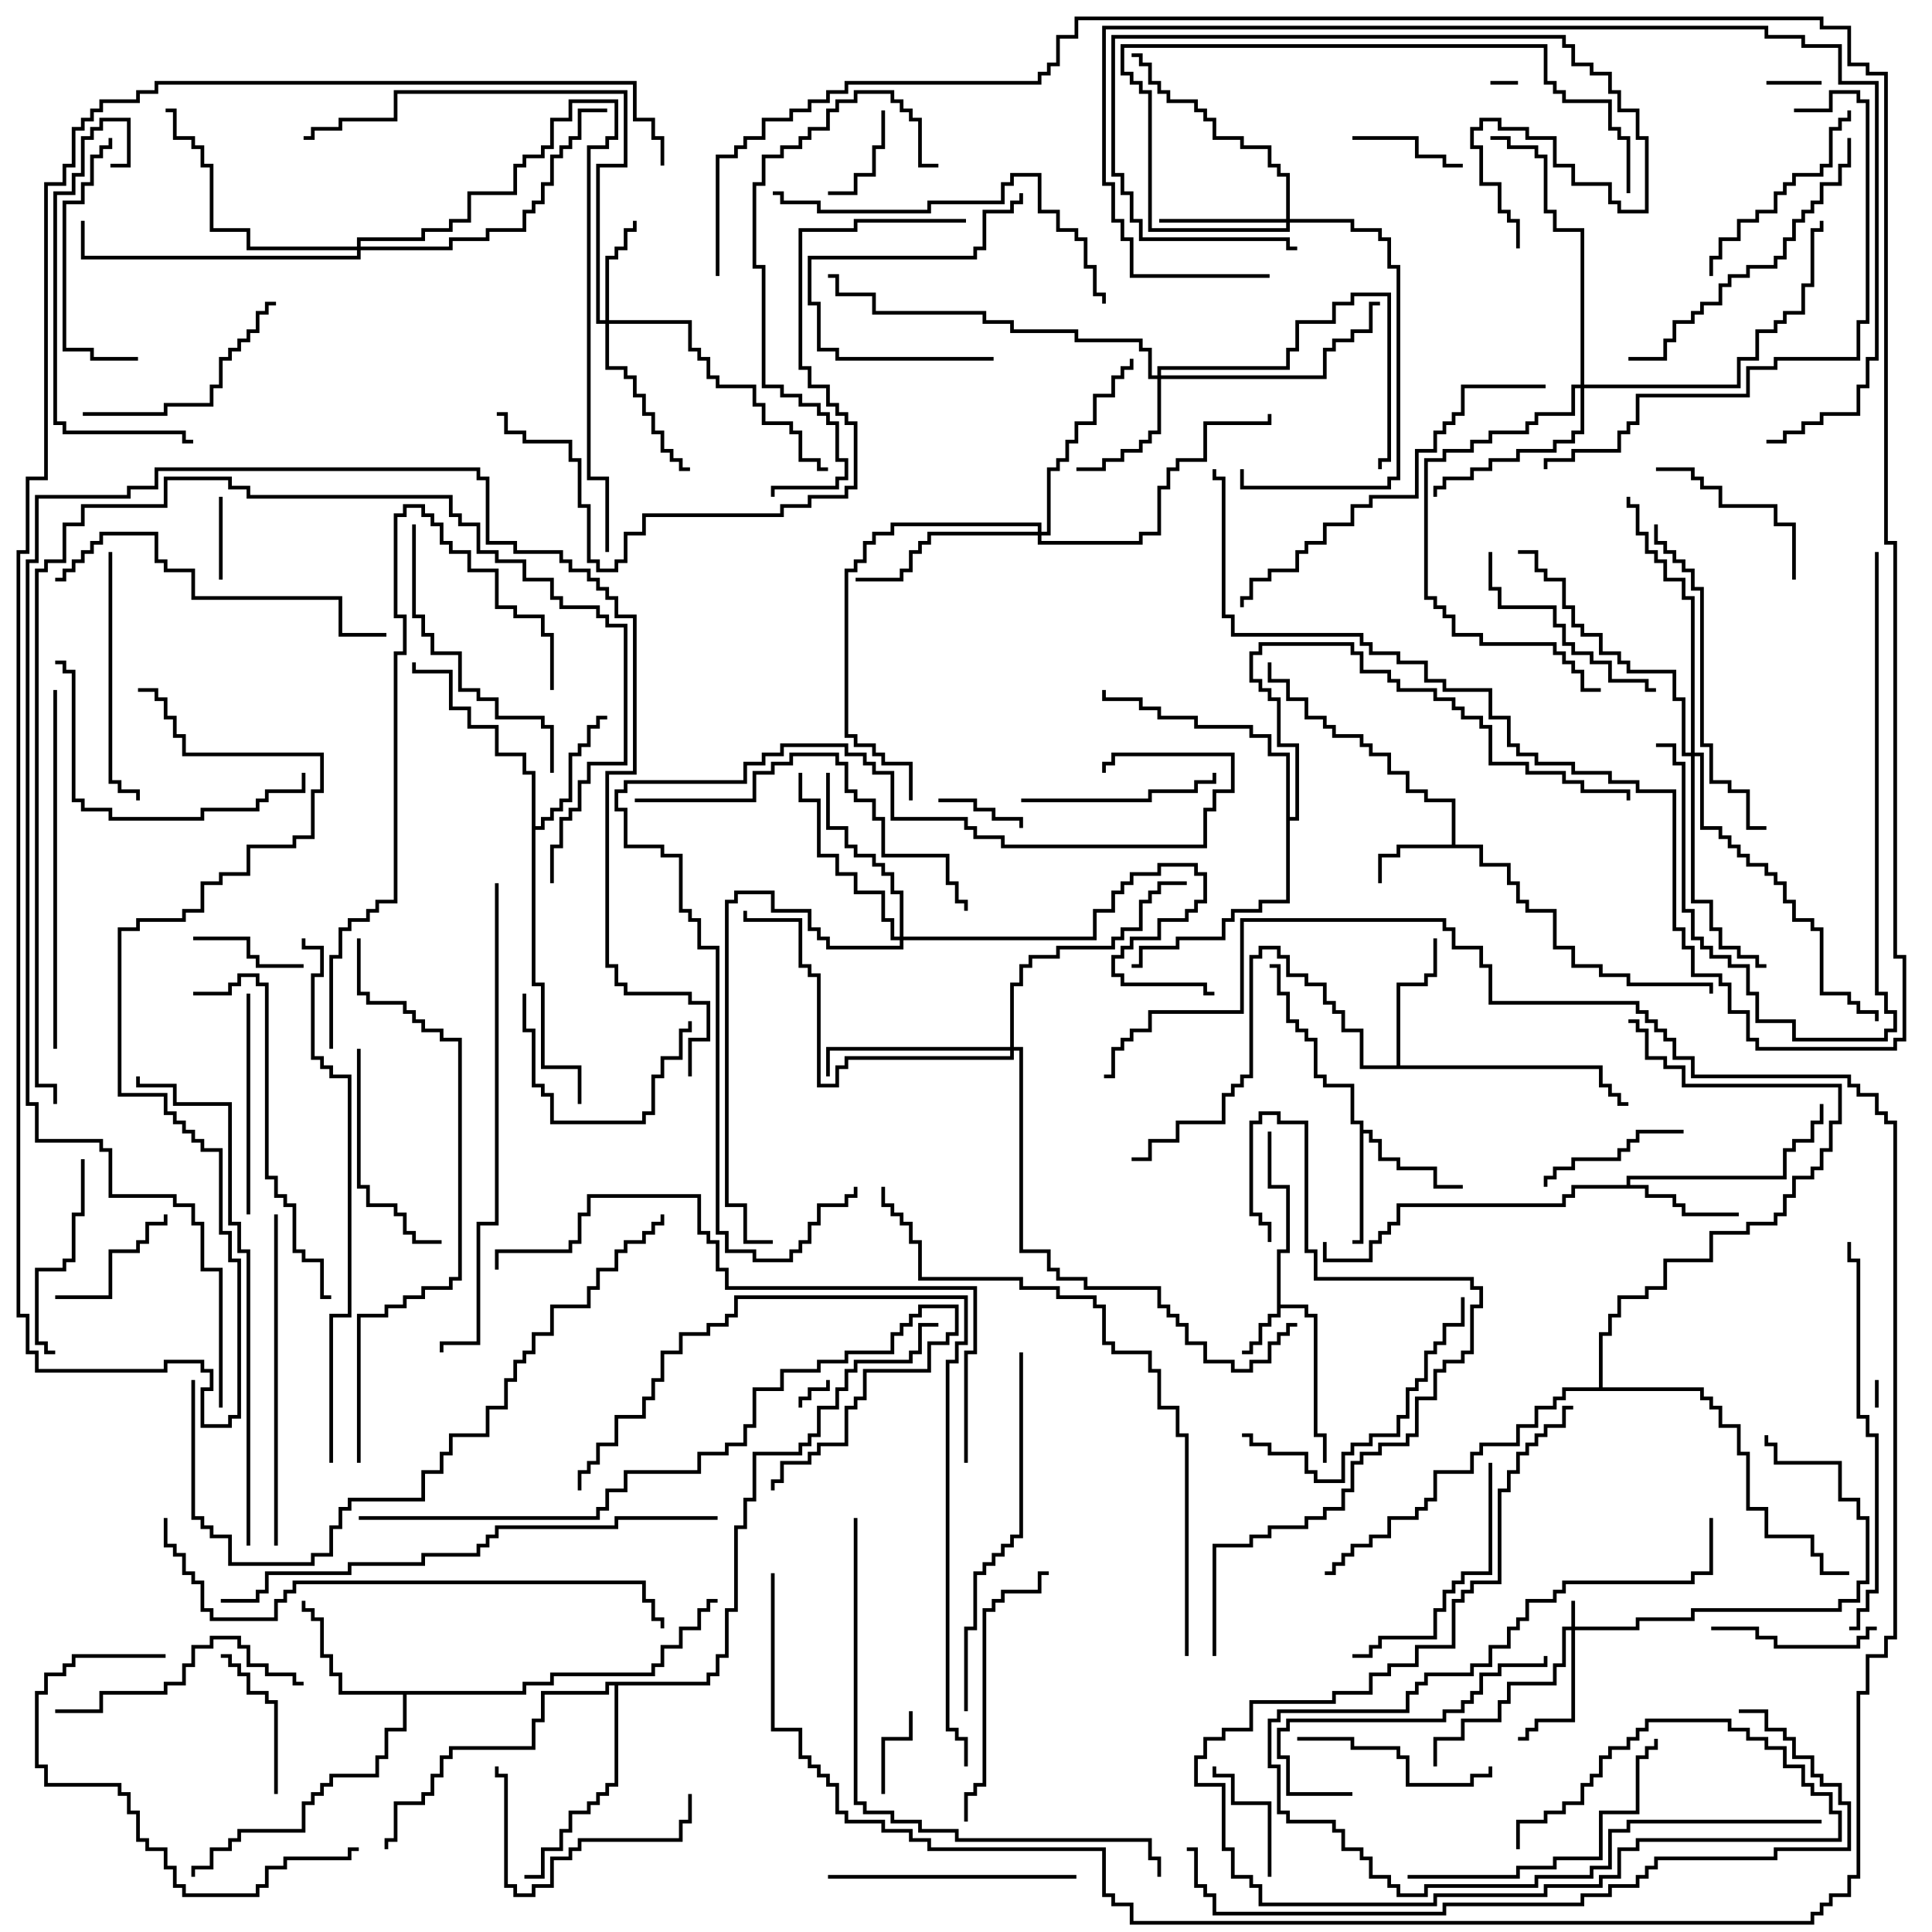 <svg version="1.1" width="105" height="105" xmlns="http://www.w3.org/2000/svg"><path d="M69.4,67.9L69.9,67.9L69.9,64.6L68.9,64.6L68.9,61.5L69.1,61.5L69.1,64.4L70.1,64.4L70.1,68.1L69.6,68.1L69.6,70.9L71.1,70.9L71.1,71.4L71.6,71.4L71.6,77.9L72.1,77.9L72.1,79.5L71.9,79.5L71.9,78.1L71.4,78.1L71.4,71.6L70.9,71.6L70.9,71.1L69.6,71.1L69.6,71.6L69.1,71.6L69.1,72.1L68.6,72.1L68.6,73.1L68.1,73.1L68.1,73.6L67.5,73.6L67.5,73.4L67.9,73.4L67.9,72.9L68.4,72.9L68.4,71.9L68.9,71.9L68.9,71.4L69.4,71.4z" stroke="none"/><path d="M78.9,45.9L78.9,43.6L77.4,43.6L77.4,43.1L76.4,43.1L76.4,42.1L75.4,42.1L75.4,41.1L74.4,41.1L74.4,40.6L73.9,40.6L73.9,40.1L72.4,40.1L72.4,39.6L71.9,39.6L71.9,39.1L70.9,39.1L70.9,38.1L69.9,38.1L69.9,37.1L68.9,37.1L68.9,36L69.1,36L69.1,36.9L70.1,36.9L70.1,37.9L71.1,37.9L71.1,38.9L72.1,38.9L72.1,39.4L72.6,39.4L72.6,39.9L74.1,39.9L74.1,40.4L74.6,40.4L74.6,40.9L75.6,40.9L75.6,41.9L76.6,41.9L76.6,42.9L77.6,42.9L77.6,43.4L79.1,43.4L79.1,45.9L80.6,45.9L80.6,46.9L82.1,46.9L82.1,47.9L82.6,47.9L82.6,48.9L83.1,48.9L83.1,49.4L84.6,49.4L84.6,51.4L85.6,51.4L85.6,52.4L87.1,52.4L87.1,52.9L88.6,52.9L88.6,53.4L93.1,53.4L93.1,54L92.9,54L92.9,53.6L88.4,53.6L88.4,53.1L86.9,53.1L86.9,52.6L85.4,52.6L85.4,51.6L84.4,51.6L84.4,49.6L82.9,49.6L82.9,49.1L82.4,49.1L82.4,48.1L81.9,48.1L81.9,47.1L80.4,47.1L80.4,46.1L76.1,46.1L76.1,46.6L75.1,46.6L75.1,48L74.9,48L74.9,46.4L75.9,46.4L75.9,45.9z" stroke="none"/><path d="M73.9,61.1L73.4,61.1L73.4,59.1L71.9,59.1L71.9,58.6L71.4,58.6L71.4,56.6L70.9,56.6L70.9,56.1L70.4,56.1L70.4,55.6L69.9,55.6L69.9,54.1L69.4,54.1L69.4,52.6L69,52.6L69,52.4L69.6,52.4L69.6,53.9L70.1,53.9L70.1,55.4L70.6,55.4L70.6,55.9L71.1,55.9L71.1,56.4L71.6,56.4L71.6,58.4L72.1,58.4L72.1,58.9L73.6,58.9L73.6,60.9L74.1,60.9L74.1,61.4L74.6,61.4L74.6,61.9L75.1,61.9L75.1,62.9L76.1,62.9L76.1,63.4L78.1,63.4L78.1,64.4L79.5,64.4L79.5,64.6L77.9,64.6L77.9,63.6L75.9,63.6L75.9,63.1L74.9,63.1L74.9,62.1L74.4,62.1L74.4,61.6L74.1,61.6L74.1,67.6L73.5,67.6L73.5,67.4L73.9,67.4z" stroke="none"/><path d="M88.4,64.4L88.4,63.9L96.9,63.9L96.9,62.4L97.4,62.4L97.4,61.9L98.4,61.9L98.4,60.9L98.9,60.9L98.9,60L99.1,60L99.1,61.1L98.6,61.1L98.6,62.1L97.6,62.1L97.6,62.6L97.1,62.6L97.1,64.1L88.6,64.1L88.6,64.4L89.6,64.4L89.6,64.9L91.1,64.9L91.1,65.4L91.6,65.4L91.6,65.9L94.5,65.9L94.5,66.1L91.4,66.1L91.4,65.6L90.9,65.6L90.9,65.1L89.4,65.1L89.4,64.6L85.6,64.6L85.6,65.1L85.1,65.1L85.1,65.6L76.1,65.6L76.1,66.6L75.6,66.6L75.6,67.1L75.1,67.1L75.1,67.6L74.6,67.6L74.6,68.6L71.9,68.6L71.9,67.5L72.1,67.5L72.1,68.4L74.4,68.4L74.4,67.4L74.9,67.4L74.9,66.9L75.4,66.9L75.4,66.4L75.9,66.4L75.9,65.4L84.9,65.4L84.9,64.9L85.4,64.9L85.4,64.4z" stroke="none"/><path d="M28.9,42.1L28.4,42.1L28.4,41.1L26.9,41.1L26.9,39.6L25.4,39.6L25.4,38.6L24.4,38.6L24.4,36.6L22.4,36.6L22.4,36L22.6,36L22.6,36.4L24.6,36.4L24.6,38.4L25.6,38.4L25.6,39.4L27.1,39.4L27.1,40.9L28.6,40.9L28.6,41.9L29.1,41.9L29.1,44.9L29.4,44.9L29.4,44.4L29.9,44.4L29.9,43.9L30.4,43.9L30.4,43.4L30.9,43.4L30.9,40.9L31.4,40.9L31.4,40.4L31.9,40.4L31.9,39.4L32.4,39.4L32.4,38.9L33,38.9L33,39.1L32.6,39.1L32.6,39.6L32.1,39.6L32.1,40.6L31.6,40.6L31.6,41.1L31.1,41.1L31.1,43.6L30.6,43.6L30.6,44.1L30.1,44.1L30.1,44.6L29.6,44.6L29.6,45.1L29.1,45.1L29.1,53.4L29.6,53.4L29.6,57.9L31.6,57.9L31.6,60L31.4,60L31.4,58.1L29.4,58.1L29.4,53.6L28.9,53.6z" stroke="none"/><path d="M75.9,57.9L75.9,53.4L77.4,53.4L77.4,52.9L77.9,52.9L77.9,51L78.1,51L78.1,53.1L77.6,53.1L77.6,53.6L76.1,53.6L76.1,57.9L87.1,57.9L87.1,58.9L87.6,58.9L87.6,59.4L88.1,59.4L88.1,59.9L88.5,59.9L88.5,60.1L87.9,60.1L87.9,59.6L87.4,59.6L87.4,59.1L86.9,59.1L86.9,58.1L73.9,58.1L73.9,56.1L72.9,56.1L72.9,55.1L72.4,55.1L72.4,54.6L71.9,54.6L71.9,53.6L70.9,53.6L70.9,53.1L69.9,53.1L69.9,52.1L69.4,52.1L69.4,51.6L68.6,51.6L68.6,52.1L68.1,52.1L68.1,58.6L67.6,58.6L67.6,59.1L67.1,59.1L67.1,59.6L66.6,59.6L66.6,61.1L64.1,61.1L64.1,62.1L62.6,62.1L62.6,63.1L61.5,63.1L61.5,62.9L62.4,62.9L62.4,61.9L63.9,61.9L63.9,60.9L66.4,60.9L66.4,59.4L66.9,59.4L66.9,58.9L67.4,58.9L67.4,58.4L67.9,58.4L67.9,51.9L68.4,51.9L68.4,51.4L69.6,51.4L69.6,51.9L70.1,51.9L70.1,52.9L71.1,52.9L71.1,53.4L72.1,53.4L72.1,54.4L72.6,54.4L72.6,54.9L73.1,54.9L73.1,55.9L74.1,55.9L74.1,57.9z" stroke="none"/><path d="M28.4,91.9L28.4,91.4L29.9,91.4L29.9,90.9L35.4,90.9L35.4,90.4L35.9,90.4L35.9,89.4L36.9,89.4L36.9,88.4L37.9,88.4L37.9,87.4L38.4,87.4L38.4,86.9L39,86.9L39,87.1L38.6,87.1L38.6,87.6L38.1,87.6L38.1,88.6L37.1,88.6L37.1,89.6L36.1,89.6L36.1,90.6L35.6,90.6L35.6,91.1L30.1,91.1L30.1,91.6L28.6,91.6L28.6,92.1L22.1,92.1L22.1,94.1L21.1,94.1L21.1,95.6L20.6,95.6L20.6,96.6L18.1,96.6L18.1,97.1L17.6,97.1L17.6,97.6L17.1,97.6L17.1,98.1L16.6,98.1L16.6,99.6L13.1,99.6L13.1,100.1L12.6,100.1L12.6,100.6L11.6,100.6L11.6,101.6L10.6,101.6L10.6,102L10.4,102L10.4,101.4L11.4,101.4L11.4,100.4L12.4,100.4L12.4,99.9L12.9,99.9L12.9,99.4L16.4,99.4L16.4,97.9L16.9,97.9L16.9,97.4L17.4,97.4L17.4,96.9L17.9,96.9L17.9,96.4L20.4,96.4L20.4,95.4L20.9,95.4L20.9,93.9L21.9,93.9L21.9,92.1L18.4,92.1L18.4,91.1L17.9,91.1L17.9,90.1L17.4,90.1L17.4,88.1L16.9,88.1L16.9,87.6L16.4,87.6L16.4,87L16.6,87L16.6,87.4L17.1,87.4L17.1,87.9L17.6,87.9L17.6,89.9L18.1,89.9L18.1,90.9L18.6,90.9L18.6,91.9z" stroke="none"/><path d="M38.4,91.4L38.4,90.9L38.9,90.9L38.9,89.9L39.4,89.9L39.4,87.4L39.9,87.4L39.9,82.9L40.4,82.9L40.4,81.4L40.9,81.4L40.9,78.9L43.4,78.9L43.4,78.4L43.9,78.4L43.9,77.9L44.4,77.9L44.4,76.4L45.4,76.4L45.4,75.4L45.9,75.4L45.9,74.4L46.4,74.4L46.4,73.9L49.4,73.9L49.4,73.4L49.9,73.4L49.9,71.9L51,71.9L51,72.1L50.1,72.1L50.1,73.6L49.6,73.6L49.6,74.1L46.6,74.1L46.6,74.6L46.1,74.6L46.1,75.6L45.6,75.6L45.6,76.6L44.6,76.6L44.6,78.1L44.1,78.1L44.1,78.6L43.6,78.6L43.6,79.1L41.1,79.1L41.1,81.6L40.6,81.6L40.6,83.1L40.1,83.1L40.1,87.6L39.6,87.6L39.6,90.1L39.1,90.1L39.1,91.1L38.6,91.1L38.6,91.6L33.6,91.6L33.6,97.1L33.1,97.1L33.1,97.6L32.6,97.6L32.6,98.1L32.1,98.1L32.1,98.6L31.1,98.6L31.1,99.6L30.6,99.6L30.6,100.6L29.6,100.6L29.6,102.1L28.5,102.1L28.5,101.9L29.4,101.9L29.4,100.4L30.4,100.4L30.4,99.4L30.9,99.4L30.9,98.4L31.9,98.4L31.9,97.9L32.4,97.9L32.4,97.4L32.9,97.4L32.9,96.9L33.4,96.9L33.4,91.6L33.1,91.6L33.1,92.1L29.6,92.1L29.6,93.6L29.1,93.6L29.1,95.1L24.6,95.1L24.6,95.6L24.1,95.6L24.1,96.6L23.6,96.6L23.6,97.6L23.1,97.6L23.1,98.1L21.6,98.1L21.6,100.1L21.1,100.1L21.1,100.5L20.9,100.5L20.9,99.9L21.4,99.9L21.4,97.9L22.9,97.9L22.9,97.4L23.4,97.4L23.4,96.4L23.9,96.4L23.9,95.4L24.4,95.4L24.4,94.9L28.9,94.9L28.9,93.4L29.4,93.4L29.4,91.9L32.9,91.9L32.9,91.4z" stroke="none"/><path d="M69.9,41.1L68.9,41.1L68.9,40.1L67.9,40.1L67.9,39.6L64.9,39.6L64.9,39.1L62.9,39.1L62.9,38.6L61.9,38.6L61.9,38.1L59.9,38.1L59.9,37.5L60.1,37.5L60.1,37.9L62.1,37.9L62.1,38.4L63.1,38.4L63.1,38.9L65.1,38.9L65.1,39.4L68.1,39.4L68.1,39.9L69.1,39.9L69.1,40.9L70.1,40.9L70.1,44.4L70.4,44.4L70.4,40.6L69.4,40.6L69.4,38.1L68.9,38.1L68.9,37.6L68.4,37.6L68.4,37.1L67.9,37.1L67.9,35.4L68.4,35.4L68.4,34.9L73.6,34.9L73.6,35.4L74.1,35.4L74.1,36.4L75.6,36.4L75.6,36.9L76.1,36.9L76.1,37.4L78.1,37.4L78.1,37.9L79.1,37.9L79.1,38.4L79.6,38.4L79.6,38.9L80.6,38.9L80.6,39.4L81.1,39.4L81.1,41.4L83.1,41.4L83.1,41.9L85.1,41.9L85.1,42.4L86.1,42.4L86.1,42.9L88.6,42.9L88.6,43.5L88.4,43.5L88.4,43.1L85.9,43.1L85.9,42.6L84.9,42.6L84.9,42.1L82.9,42.1L82.9,41.6L80.9,41.6L80.9,39.6L80.4,39.6L80.4,39.1L79.4,39.1L79.4,38.6L78.9,38.6L78.9,38.1L77.9,38.1L77.9,37.6L75.9,37.6L75.9,37.1L75.4,37.1L75.4,36.6L73.9,36.6L73.9,35.6L73.4,35.6L73.4,35.1L68.6,35.1L68.6,35.6L68.1,35.6L68.1,36.9L68.6,36.9L68.6,37.4L69.1,37.4L69.1,37.9L69.6,37.9L69.6,40.4L70.6,40.4L70.6,44.6L70.1,44.6L70.1,49.1L68.6,49.1L68.6,49.6L67.1,49.6L67.1,50.1L66.6,50.1L66.6,51.1L64.1,51.1L64.1,51.6L62.1,51.6L62.1,52.6L61.5,52.6L61.5,52.4L61.9,52.4L61.9,51.4L63.9,51.4L63.9,50.9L66.4,50.9L66.4,49.9L66.9,49.9L66.9,49.4L68.4,49.4L68.4,48.9L69.9,48.9z" stroke="none"/><path d="M86.9,75.4L86.9,72.4L87.4,72.4L87.4,71.4L87.9,71.4L87.9,70.4L89.4,70.4L89.4,69.9L90.4,69.9L90.4,68.4L92.9,68.4L92.9,66.9L94.9,66.9L94.9,66.4L96.4,66.4L96.4,65.9L96.9,65.9L96.9,64.9L97.4,64.9L97.4,63.9L98.4,63.9L98.4,63.4L98.9,63.4L98.9,62.4L99.4,62.4L99.4,60.9L99.9,60.9L99.9,59.1L91.4,59.1L91.4,58.1L90.4,58.1L90.4,57.6L89.4,57.6L89.4,56.1L88.9,56.1L88.9,55.6L88.5,55.6L88.5,55.4L89.1,55.4L89.1,55.9L89.6,55.9L89.6,57.4L90.6,57.4L90.6,57.9L91.6,57.9L91.6,58.9L100.1,58.9L100.1,61.1L99.6,61.1L99.6,62.6L99.1,62.6L99.1,63.6L98.6,63.6L98.6,64.1L97.6,64.1L97.6,65.1L97.1,65.1L97.1,66.1L96.6,66.1L96.6,66.6L95.1,66.6L95.1,67.1L93.1,67.1L93.1,68.6L90.6,68.6L90.6,70.1L89.6,70.1L89.6,70.6L88.1,70.6L88.1,71.6L87.6,71.6L87.6,72.6L87.1,72.6L87.1,75.4L92.6,75.4L92.6,75.9L93.1,75.9L93.1,76.4L93.6,76.4L93.6,77.4L94.6,77.4L94.6,78.9L95.1,78.9L95.1,81.9L96.1,81.9L96.1,83.4L98.6,83.4L98.6,84.4L99.1,84.4L99.1,85.4L100.5,85.4L100.5,85.6L98.9,85.6L98.9,84.6L98.4,84.6L98.4,83.6L95.9,83.6L95.9,82.1L94.9,82.1L94.9,79.1L94.4,79.1L94.4,77.6L93.4,77.6L93.4,76.6L92.9,76.6L92.9,76.1L92.4,76.1L92.4,75.6L85.1,75.6L85.1,76.1L84.6,76.1L84.6,76.6L83.6,76.6L83.6,77.6L82.6,77.6L82.6,78.6L80.6,78.6L80.6,79.1L80.1,79.1L80.1,80.1L78.1,80.1L78.1,81.6L77.6,81.6L77.6,82.1L77.1,82.1L77.1,82.6L75.6,82.6L75.6,83.6L74.6,83.6L74.6,84.1L73.6,84.1L73.6,84.6L73.1,84.6L73.1,85.1L72.6,85.1L72.6,85.6L72,85.6L72,85.4L72.4,85.4L72.4,84.9L72.9,84.9L72.9,84.4L73.4,84.4L73.4,83.9L74.4,83.9L74.4,83.4L75.4,83.4L75.4,82.4L76.9,82.4L76.9,81.9L77.4,81.9L77.4,81.4L77.9,81.4L77.9,79.9L79.9,79.9L79.9,78.9L80.4,78.9L80.4,78.4L82.4,78.4L82.4,77.4L83.4,77.4L83.4,76.4L84.4,76.4L84.4,75.9L84.9,75.9L84.9,75.4z" stroke="none"/><path d="M85.4,88.4L85.4,87L85.6,87L85.6,88.4L88.9,88.4L88.9,87.9L91.9,87.9L91.9,87.4L99.9,87.4L99.9,86.9L100.9,86.9L100.9,85.9L101.4,85.9L101.4,82.6L100.9,82.6L100.9,81.6L99.9,81.6L99.9,79.6L96.4,79.6L96.4,78.6L95.9,78.6L95.9,78L96.1,78L96.1,78.4L96.6,78.4L96.6,79.4L100.1,79.4L100.1,81.4L101.1,81.4L101.1,82.4L101.6,82.4L101.6,86.1L101.1,86.1L101.1,87.1L100.1,87.1L100.1,87.6L92.1,87.6L92.1,88.1L89.1,88.1L89.1,88.6L85.6,88.6L85.6,93.6L83.6,93.6L83.6,94.1L83.1,94.1L83.1,94.6L82.5,94.6L82.5,94.4L82.9,94.4L82.9,93.9L83.4,93.9L83.4,93.4L85.4,93.4L85.4,88.6L85.1,88.6L85.1,90.6L84.6,90.6L84.6,91.6L82.1,91.6L82.1,92.6L81.6,92.6L81.6,93.6L79.6,93.6L79.6,94.6L78.1,94.6L78.1,96L77.9,96L77.9,94.4L79.4,94.4L79.4,93.4L81.4,93.4L81.4,92.4L81.9,92.4L81.9,91.4L84.4,91.4L84.4,90.4L84.9,90.4L84.9,88.4z" stroke="none"/><path d="M32.9,17.4L32.9,13.9L33.4,13.9L33.4,13.4L33.9,13.4L33.9,12.4L34.4,12.4L34.4,12L34.6,12L34.6,12.6L34.1,12.6L34.1,13.6L33.6,13.6L33.6,14.1L33.1,14.1L33.1,17.4L37.6,17.4L37.6,18.9L38.1,18.9L38.1,19.4L38.6,19.4L38.6,20.4L39.1,20.4L39.1,20.9L41.1,20.9L41.1,21.9L41.6,21.9L41.6,22.9L43.1,22.9L43.1,23.4L43.6,23.4L43.6,24.9L44.6,24.9L44.6,25.4L45,25.4L45,25.6L44.4,25.6L44.4,25.1L43.4,25.1L43.4,23.6L42.9,23.6L42.9,23.1L41.4,23.1L41.4,22.1L40.9,22.1L40.9,21.1L38.9,21.1L38.9,20.6L38.4,20.6L38.4,19.6L37.9,19.6L37.9,19.1L37.4,19.1L37.4,17.6L33.1,17.6L33.1,19.9L34.1,19.9L34.1,20.4L34.6,20.4L34.6,21.4L35.1,21.4L35.1,22.4L35.6,22.4L35.6,23.4L36.1,23.4L36.1,24.4L36.6,24.4L36.6,24.9L37.1,24.9L37.1,25.4L37.5,25.4L37.5,25.6L36.9,25.6L36.9,25.1L36.4,25.1L36.4,24.6L35.9,24.6L35.9,23.6L35.4,23.6L35.4,22.6L34.9,22.6L34.9,21.6L34.4,21.6L34.4,20.6L33.9,20.6L33.9,20.1L32.9,20.1L32.9,17.6L32.4,17.6L32.4,8.9L33.9,8.9L33.9,5.1L21.6,5.1L21.6,6.6L18.6,6.6L18.6,7.1L17.1,7.1L17.1,7.6L16.5,7.6L16.5,7.4L16.9,7.4L16.9,6.9L18.4,6.9L18.4,6.4L21.4,6.4L21.4,4.9L34.1,4.9L34.1,9.1L32.6,9.1L32.6,17.4z" stroke="none"/><path d="M62.9,20.4L62.9,19.9L69.9,19.9L69.9,18.9L70.4,18.9L70.4,17.4L72.4,17.4L72.4,16.4L73.4,16.4L73.4,15.9L75.6,15.9L75.6,25.1L75.1,25.1L75.1,25.5L74.9,25.5L74.9,24.9L75.4,24.9L75.4,16.1L73.6,16.1L73.6,16.6L72.6,16.6L72.6,17.6L70.6,17.6L70.6,19.1L70.1,19.1L70.1,20.1L63.1,20.1L63.1,20.4L71.9,20.4L71.9,18.9L72.4,18.9L72.4,18.4L73.4,18.4L73.4,17.9L74.4,17.9L74.4,16.4L75,16.4L75,16.6L74.6,16.6L74.6,18.1L73.6,18.1L73.6,18.6L72.6,18.6L72.6,19.1L72.1,19.1L72.1,20.6L63.1,20.6L63.1,23.6L62.6,23.6L62.6,24.1L62.1,24.1L62.1,24.6L61.1,24.6L61.1,25.1L60.1,25.1L60.1,25.6L58.5,25.6L58.5,25.4L59.9,25.4L59.9,24.9L60.9,24.9L60.9,24.4L61.9,24.4L61.9,23.9L62.4,23.9L62.4,23.4L62.9,23.4L62.9,20.6L62.4,20.6L62.4,19.1L61.9,19.1L61.9,18.6L58.4,18.6L58.4,18.1L54.9,18.1L54.9,17.6L53.4,17.6L53.4,17.1L47.4,17.1L47.4,16.1L45.4,16.1L45.4,15.1L45,15.1L45,14.9L45.6,14.9L45.6,15.9L47.6,15.9L47.6,16.9L53.6,16.9L53.6,17.4L55.1,17.4L55.1,17.9L58.6,17.9L58.6,18.4L62.1,18.4L62.1,18.9L62.6,18.9L62.6,20.4z" stroke="none"/><path d="M69.9,11.9L69.9,9.6L69.4,9.6L69.4,9.1L68.9,9.1L68.9,8.1L67.4,8.1L67.4,7.6L65.9,7.6L65.9,6.6L65.4,6.6L65.4,6.1L64.9,6.1L64.9,5.6L63.4,5.6L63.4,5.1L62.9,5.1L62.9,4.6L62.4,4.6L62.4,3.6L61.9,3.6L61.9,3.1L61.5,3.1L61.5,2.9L62.1,2.9L62.1,3.4L62.6,3.4L62.6,4.4L63.1,4.4L63.1,4.9L63.6,4.9L63.6,5.4L65.1,5.4L65.1,5.9L65.6,5.9L65.6,6.4L66.1,6.4L66.1,7.4L67.6,7.4L67.6,7.9L69.1,7.9L69.1,8.9L69.6,8.9L69.6,9.4L70.1,9.4L70.1,11.9L73.6,11.9L73.6,12.4L75.1,12.4L75.1,12.9L75.6,12.9L75.6,14.4L76.1,14.4L76.1,26.1L75.6,26.1L75.6,26.6L67.4,26.6L67.4,25.5L67.6,25.5L67.6,26.4L75.4,26.4L75.4,25.9L75.9,25.9L75.9,14.6L75.4,14.6L75.4,13.1L74.9,13.1L74.9,12.6L73.4,12.6L73.4,12.1L70.1,12.1L70.1,12.6L62.4,12.6L62.4,5.1L61.9,5.1L61.9,4.6L61.4,4.6L61.4,4.1L60.9,4.1L60.9,2.4L84.1,2.4L84.1,4.4L84.6,4.4L84.6,4.9L85.1,4.9L85.1,5.4L87.6,5.4L87.6,6.9L88.1,6.9L88.1,7.4L88.6,7.4L88.6,10.5L88.4,10.5L88.4,7.6L87.9,7.6L87.9,7.1L87.4,7.1L87.4,5.6L84.9,5.6L84.9,5.1L84.4,5.1L84.4,4.6L83.9,4.6L83.9,2.6L61.1,2.6L61.1,3.9L61.6,3.9L61.6,4.4L62.1,4.4L62.1,4.9L62.6,4.9L62.6,12.4L69.9,12.4L69.9,12.1L63,12.1L63,11.9z" stroke="none"/><path d="M48.9,50.9L48.9,48.6L48.4,48.6L48.4,47.6L47.9,47.6L47.9,47.1L47.4,47.1L47.4,46.6L46.4,46.6L46.4,46.1L45.9,46.1L45.9,45.1L44.9,45.1L44.9,42L45.1,42L45.1,44.9L46.1,44.9L46.1,45.9L46.6,45.9L46.6,46.4L47.6,46.4L47.6,46.9L48.1,46.9L48.1,47.4L48.6,47.4L48.6,48.4L49.1,48.4L49.1,50.9L59.4,50.9L59.4,49.4L60.4,49.4L60.4,48.4L60.9,48.4L60.9,47.9L61.4,47.9L61.4,47.4L62.9,47.4L62.9,46.9L65.1,46.9L65.1,47.4L65.6,47.4L65.6,49.1L65.1,49.1L65.1,49.6L64.6,49.6L64.6,50.1L63.1,50.1L63.1,51.1L61.6,51.1L61.6,51.6L61.1,51.6L61.1,52.1L60.6,52.1L60.6,52.9L61.1,52.9L61.1,53.4L65.6,53.4L65.6,53.9L66,53.9L66,54.1L65.4,54.1L65.4,53.6L60.9,53.6L60.9,53.1L60.4,53.1L60.4,51.9L60.9,51.9L60.9,51.4L61.4,51.4L61.4,50.9L62.9,50.9L62.9,49.9L64.4,49.9L64.4,49.4L64.9,49.4L64.9,48.9L65.4,48.9L65.4,47.6L64.9,47.6L64.9,47.1L63.1,47.1L63.1,47.6L61.6,47.6L61.6,48.1L61.1,48.1L61.1,48.6L60.6,48.6L60.6,49.6L59.6,49.6L59.6,51.1L49.1,51.1L49.1,51.6L44.9,51.6L44.9,51.1L44.4,51.1L44.4,50.6L43.9,50.6L43.9,49.6L41.9,49.6L41.9,48.6L40.1,48.6L40.1,49.1L39.6,49.1L39.6,65.4L40.6,65.4L40.6,67.4L42,67.4L42,67.6L40.4,67.6L40.4,65.6L39.4,65.6L39.4,48.9L39.9,48.9L39.9,48.4L42.1,48.4L42.1,49.4L44.1,49.4L44.1,50.4L44.6,50.4L44.6,50.9L45.1,50.9L45.1,51.4L48.9,51.4L48.9,51.1L48.4,51.1L48.4,50.1L47.9,50.1L47.9,48.6L46.4,48.6L46.4,47.6L45.4,47.6L45.4,46.6L44.4,46.6L44.4,43.6L43.4,43.6L43.4,42L43.6,42L43.6,43.4L44.6,43.4L44.6,46.4L45.6,46.4L45.6,47.4L46.6,47.4L46.6,48.4L48.1,48.4L48.1,49.9L48.6,49.9L48.6,50.9z" stroke="none"/><path d="M85.9,20.9L85.9,12.6L84.4,12.6L84.4,11.6L83.9,11.6L83.9,8.6L83.4,8.6L83.4,8.1L81.9,8.1L81.9,7.6L81,7.6L81,7.4L82.1,7.4L82.1,7.9L83.6,7.9L83.6,8.4L84.1,8.4L84.1,11.4L84.6,11.4L84.6,12.4L86.1,12.4L86.1,20.9L94.4,20.9L94.4,19.4L95.4,19.4L95.4,17.9L96.4,17.9L96.4,17.4L96.9,17.4L96.9,16.9L97.9,16.9L97.9,15.4L98.4,15.4L98.4,12.4L98.9,12.4L98.9,12L99.1,12L99.1,12.6L98.6,12.6L98.6,15.6L98.1,15.6L98.1,17.1L97.1,17.1L97.1,17.6L96.6,17.6L96.6,18.1L95.6,18.1L95.6,19.6L94.6,19.6L94.6,21.1L86.1,21.1L86.1,23.6L85.6,23.6L85.6,24.1L84.6,24.1L84.6,24.6L82.6,24.6L82.6,25.1L81.1,25.1L81.1,25.6L80.1,25.6L80.1,26.1L78.6,26.1L78.6,26.6L78.1,26.6L78.1,27L77.9,27L77.9,26.4L78.4,26.4L78.4,25.9L79.9,25.9L79.9,25.4L80.9,25.4L80.9,24.9L82.4,24.9L82.4,24.4L84.4,24.4L84.4,23.9L85.4,23.9L85.4,23.4L85.9,23.4L85.9,21.1L85.6,21.1L85.6,22.6L83.6,22.6L83.6,23.1L83.1,23.1L83.1,23.6L81.1,23.6L81.1,24.1L80.1,24.1L80.1,24.6L78.6,24.6L78.6,25.1L77.6,25.1L77.6,32.4L78.1,32.4L78.1,32.9L78.6,32.9L78.6,33.4L79.1,33.4L79.1,34.4L80.6,34.4L80.6,34.9L84.6,34.9L84.6,35.4L85.1,35.4L85.1,35.9L85.6,35.9L85.6,36.4L86.1,36.4L86.1,37.4L87,37.4L87,37.6L85.9,37.6L85.9,36.6L85.4,36.6L85.4,36.1L84.9,36.1L84.9,35.6L84.4,35.6L84.4,35.1L80.4,35.1L80.4,34.6L78.9,34.6L78.9,33.6L78.4,33.6L78.4,33.1L77.9,33.1L77.9,32.6L77.4,32.6L77.4,24.9L78.4,24.9L78.4,24.4L79.9,24.4L79.9,23.9L80.9,23.9L80.9,23.4L82.9,23.4L82.9,22.9L83.4,22.9L83.4,22.4L85.4,22.4L85.4,20.9z" stroke="none"/><path d="M54.9,56.9L54.9,53.4L55.4,53.4L55.4,52.4L55.9,52.4L55.9,51.9L57.4,51.9L57.4,51.4L60.4,51.4L60.4,50.9L60.9,50.9L60.9,50.4L61.9,50.4L61.9,48.9L62.4,48.9L62.4,48.4L62.9,48.4L62.9,47.9L64.5,47.9L64.5,48.1L63.1,48.1L63.1,48.6L62.6,48.6L62.6,49.1L62.1,49.1L62.1,50.6L61.1,50.6L61.1,51.1L60.6,51.1L60.6,51.6L57.6,51.6L57.6,52.1L56.1,52.1L56.1,52.6L55.6,52.6L55.6,53.6L55.1,53.6L55.1,56.9L55.6,56.9L55.6,67.9L57.1,67.9L57.1,68.9L57.6,68.9L57.6,69.4L59.1,69.4L59.1,69.9L63.1,69.9L63.1,70.9L63.6,70.9L63.6,71.4L64.1,71.4L64.1,71.9L64.6,71.9L64.6,72.9L65.6,72.9L65.6,73.9L67.1,73.9L67.1,74.4L67.9,74.4L67.9,73.9L68.9,73.9L68.9,72.9L69.4,72.9L69.4,72.4L69.9,72.4L69.9,71.9L70.5,71.9L70.5,72.1L70.1,72.1L70.1,72.6L69.6,72.6L69.6,73.1L69.1,73.1L69.1,74.1L68.1,74.1L68.1,74.6L66.9,74.6L66.9,74.1L65.4,74.1L65.4,73.1L64.4,73.1L64.4,72.1L63.9,72.1L63.9,71.6L63.4,71.6L63.4,71.1L62.9,71.1L62.9,70.1L58.9,70.1L58.9,69.6L57.4,69.6L57.4,69.1L56.9,69.1L56.9,68.1L55.4,68.1L55.4,57.1L55.1,57.1L55.1,57.6L46.1,57.6L46.1,58.1L45.6,58.1L45.6,59.1L44.4,59.1L44.4,53.1L43.9,53.1L43.9,52.6L43.4,52.6L43.4,50.1L40.4,50.1L40.4,49.5L40.6,49.5L40.6,49.9L43.6,49.9L43.6,52.4L44.1,52.4L44.1,52.9L44.6,52.9L44.6,58.9L45.4,58.9L45.4,57.9L45.9,57.9L45.9,57.4L54.9,57.4L54.9,57.1L45.1,57.1L45.1,58.5L44.9,58.5L44.9,56.9z" stroke="none"/><path d="M56.4,28.9L56.4,28.6L48.6,28.6L48.6,29.1L47.6,29.1L47.6,29.6L47.1,29.6L47.1,30.6L46.6,30.6L46.6,31.1L46.1,31.1L46.1,39.9L46.6,39.9L46.6,40.4L47.6,40.4L47.6,40.9L48.1,40.9L48.1,41.4L49.6,41.4L49.6,43.5L49.4,43.5L49.4,41.6L47.9,41.6L47.9,41.1L47.4,41.1L47.4,40.6L46.4,40.6L46.4,40.1L45.9,40.1L45.9,30.9L46.4,30.9L46.4,30.4L46.9,30.4L46.9,29.4L47.4,29.4L47.4,28.9L48.4,28.9L48.4,28.4L56.6,28.4L56.6,28.9L56.9,28.9L56.9,25.4L57.4,25.4L57.4,24.9L57.9,24.9L57.9,23.9L58.4,23.9L58.4,22.9L59.4,22.9L59.4,21.4L60.4,21.4L60.4,20.4L60.9,20.4L60.9,19.9L61.4,19.9L61.4,19.5L61.6,19.5L61.6,20.1L61.1,20.1L61.1,20.6L60.6,20.6L60.6,21.6L59.6,21.6L59.6,23.1L58.6,23.1L58.6,24.1L58.1,24.1L58.1,25.1L57.6,25.1L57.6,25.6L57.1,25.6L57.1,29.1L56.6,29.1L56.6,29.4L61.9,29.4L61.9,28.9L62.9,28.9L62.9,26.4L63.4,26.4L63.4,25.4L63.9,25.4L63.9,24.9L65.4,24.9L65.4,22.9L68.9,22.9L68.9,22.5L69.1,22.5L69.1,23.1L65.6,23.1L65.6,25.1L64.1,25.1L64.1,25.6L63.6,25.6L63.6,26.6L63.1,26.6L63.1,29.1L62.1,29.1L62.1,29.6L56.4,29.6L56.4,29.1L50.6,29.1L50.6,29.6L50.1,29.6L50.1,30.1L49.6,30.1L49.6,31.1L49.1,31.1L49.1,31.6L46.5,31.6L46.5,31.4L48.9,31.4L48.9,30.9L49.4,30.9L49.4,29.9L49.9,29.9L49.9,29.4L50.4,29.4L50.4,28.9z" stroke="none"/><path d="M91.9,40.9L91.9,32.6L91.4,32.6L91.4,31.6L90.4,31.6L90.4,30.6L89.9,30.6L89.9,30.1L89.4,30.1L89.4,29.1L88.9,29.1L88.9,27.6L88.4,27.6L88.4,27L88.6,27L88.6,27.4L89.1,27.4L89.1,28.9L89.6,28.9L89.6,29.9L90.1,29.9L90.1,30.4L90.6,30.4L90.6,31.4L91.6,31.4L91.6,32.4L92.1,32.4L92.1,40.9L92.6,40.9L92.6,44.9L93.6,44.9L93.6,45.4L94.1,45.4L94.1,45.9L94.6,45.9L94.6,46.4L95.1,46.4L95.1,46.9L96.1,46.9L96.1,47.4L96.6,47.4L96.6,47.9L97.1,47.9L97.1,48.9L97.6,48.9L97.6,49.9L98.6,49.9L98.6,50.4L99.1,50.4L99.1,53.9L100.6,53.9L100.6,54.4L101.1,54.4L101.1,54.9L102.1,54.9L102.1,55.5L101.9,55.5L101.9,55.1L100.9,55.1L100.9,54.6L100.4,54.6L100.4,54.1L98.9,54.1L98.9,50.6L98.4,50.6L98.4,50.1L97.4,50.1L97.4,49.1L96.9,49.1L96.9,48.1L96.4,48.1L96.4,47.6L95.9,47.6L95.9,47.1L94.9,47.1L94.9,46.6L94.4,46.6L94.4,46.1L93.9,46.1L93.9,45.6L93.4,45.6L93.4,45.1L92.4,45.1L92.4,41.1L92.1,41.1L92.1,48.9L93.1,48.9L93.1,50.4L93.6,50.4L93.6,51.4L94.6,51.4L94.6,51.9L95.6,51.9L95.6,52.4L96,52.4L96,52.6L95.4,52.6L95.4,52.1L94.4,52.1L94.4,51.6L93.4,51.6L93.4,50.6L92.9,50.6L92.9,49.1L91.9,49.1L91.9,41.1L91.4,41.1L91.4,38.1L90.9,38.1L90.9,36.6L88.4,36.6L88.4,36.1L87.9,36.1L87.9,35.6L86.9,35.6L86.9,34.6L85.9,34.6L85.9,34.1L85.4,34.1L85.4,33.1L84.9,33.1L84.9,31.6L83.9,31.6L83.9,31.1L83.4,31.1L83.4,30.1L82.5,30.1L82.5,29.9L83.6,29.9L83.6,30.9L84.1,30.9L84.1,31.4L85.1,31.4L85.1,32.9L85.6,32.9L85.6,33.9L86.1,33.9L86.1,34.4L87.1,34.4L87.1,35.4L88.1,35.4L88.1,35.9L88.6,35.9L88.6,36.4L91.1,36.4L91.1,37.9L91.6,37.9L91.6,40.9z" stroke="none"/><path d="M19.4,13.4L19.4,12.9L22.9,12.9L22.9,12.4L24.4,12.4L24.4,11.9L25.4,11.9L25.4,10.4L27.9,10.4L27.9,8.9L28.4,8.9L28.4,8.4L29.4,8.4L29.4,7.9L29.9,7.9L29.9,6.4L30.9,6.4L30.9,5.4L33.6,5.4L33.6,7.6L33.1,7.6L33.1,8.1L32.1,8.1L32.1,25.9L33.1,25.9L33.1,30L32.9,30L32.9,26.1L31.9,26.1L31.9,7.9L32.9,7.9L32.9,7.4L33.4,7.4L33.4,5.6L31.1,5.6L31.1,6.6L30.1,6.6L30.1,8.1L29.6,8.1L29.6,8.6L28.6,8.6L28.6,9.1L28.1,9.1L28.1,10.6L25.6,10.6L25.6,12.1L24.6,12.1L24.6,12.6L23.1,12.6L23.1,13.1L19.6,13.1L19.6,13.4L24.4,13.4L24.4,12.9L26.4,12.9L26.4,12.4L28.4,12.4L28.4,11.4L28.9,11.4L28.9,10.9L29.4,10.9L29.4,9.9L29.9,9.9L29.9,8.4L30.4,8.4L30.4,7.9L30.9,7.9L30.9,7.4L31.4,7.4L31.4,5.9L33,5.9L33,6.1L31.6,6.1L31.6,7.6L31.1,7.6L31.1,8.1L30.6,8.1L30.6,8.6L30.1,8.6L30.1,10.1L29.6,10.1L29.6,11.1L29.1,11.1L29.1,11.6L28.6,11.6L28.6,12.6L26.6,12.6L26.6,13.1L24.6,13.1L24.6,13.6L19.6,13.6L19.6,14.1L4.4,14.1L4.4,12L4.6,12L4.6,13.9L19.4,13.9L19.4,13.6L13.4,13.6L13.4,12.6L11.4,12.6L11.4,9.1L10.9,9.1L10.9,8.1L10.4,8.1L10.4,7.6L9.4,7.6L9.4,6.1L9,6.1L9,5.9L9.6,5.9L9.6,7.4L10.6,7.4L10.6,7.9L11.1,7.9L11.1,8.9L11.6,8.9L11.6,12.4L13.6,12.4L13.6,13.4z" stroke="none"/><path d="M101.9,75L102.1,75L102.1,76.5L101.9,76.5z" stroke="none"/><path d="M82.5,4.4L82.5,4.6L81,4.6L81,4.4z" stroke="none"/><path d="M44.9,75L45.1,75L45.1,75.6L44.1,75.6L44.1,76.1L43.6,76.1L43.6,76.5L43.4,76.5L43.4,75.9L43.9,75.9L43.9,75.4L44.9,75.4z" stroke="none"/><path d="M99,4.4L99,4.6L96,4.6L96,4.4z" stroke="none"/><path d="M11.9,27L12.1,27L12.1,31.5L11.9,31.5z" stroke="none"/><path d="M55.6,45L55.4,45L55.4,44.6L53.9,44.6L53.9,44.1L52.9,44.1L52.9,43.6L51,43.6L51,43.4L53.1,43.4L53.1,43.9L54.1,43.9L54.1,44.4L55.6,44.4z" stroke="none"/><path d="M48.1,97.5L47.9,97.5L47.9,94.4L49.4,94.4L49.4,93L49.6,93L49.6,94.6L48.1,94.6z" stroke="none"/><path d="M45,10.6L45,10.4L46.4,10.4L46.4,9.4L47.4,9.4L47.4,7.9L47.9,7.9L47.9,6L48.1,6L48.1,8.1L47.6,8.1L47.6,9.6L46.6,9.6L46.6,10.6z" stroke="none"/><path d="M16.5,52.4L16.5,52.6L13.9,52.6L13.9,52.1L13.4,52.1L13.4,51.1L10.5,51.1L10.5,50.9L13.6,50.9L13.6,51.9L14.1,51.9L14.1,52.4z" stroke="none"/><path d="M79.5,8.9L79.5,9.1L78.4,9.1L78.4,8.6L76.9,8.6L76.9,7.6L73.5,7.6L73.5,7.4L77.1,7.4L77.1,8.4L78.6,8.4L78.6,8.9z" stroke="none"/><path d="M69.1,102L68.9,102L68.9,98.1L66.9,98.1L66.9,96.6L65.9,96.6L65.9,96L66.1,96L66.1,96.4L67.1,96.4L67.1,97.9L69.1,97.9z" stroke="none"/><path d="M3,70.6L3,70.4L5.9,70.4L5.9,67.9L7.4,67.9L7.4,67.4L7.9,67.4L7.9,66.4L8.9,66.4L8.9,66L9.1,66L9.1,66.6L8.1,66.6L8.1,67.6L7.6,67.6L7.6,68.1L6.1,68.1L6.1,70.6z" stroke="none"/><path d="M15.1,97.5L14.9,97.5L14.9,92.6L14.4,92.6L14.4,92.1L13.4,92.1L13.4,91.1L12.9,91.1L12.9,90.6L12.4,90.6L12.4,90.1L12,90.1L12,89.9L12.6,89.9L12.6,90.4L13.1,90.4L13.1,90.9L13.6,90.9L13.6,91.9L14.6,91.9L14.6,92.4L15.1,92.4z" stroke="none"/><path d="M91.5,61.4L91.5,61.6L89.1,61.6L89.1,62.1L88.6,62.1L88.6,62.6L88.1,62.6L88.1,63.1L85.6,63.1L85.6,63.6L84.6,63.6L84.6,64.1L84.1,64.1L84.1,64.5L83.9,64.5L83.9,63.9L84.4,63.9L84.4,63.4L85.4,63.4L85.4,62.9L87.9,62.9L87.9,62.4L88.4,62.4L88.4,61.9L88.9,61.9L88.9,61.4z" stroke="none"/><path d="M102,88.4L102,88.6L101.6,88.6L101.6,89.1L101.1,89.1L101.1,89.6L96.4,89.6L96.4,89.1L95.4,89.1L95.4,88.6L93,88.6L93,88.4L95.6,88.4L95.6,88.9L96.6,88.9L96.6,89.4L100.9,89.4L100.9,88.9L101.4,88.9L101.4,88.4z" stroke="none"/><path d="M54,19.4L54,19.6L45.4,19.6L45.4,19.1L44.4,19.1L44.4,16.6L43.9,16.6L43.9,13.9L52.9,13.9L52.9,13.4L53.4,13.4L53.4,11.4L54.9,11.4L54.9,10.9L55.4,10.9L55.4,10.5L55.6,10.5L55.6,11.1L55.1,11.1L55.1,11.6L53.6,11.6L53.6,13.6L53.1,13.6L53.1,14.1L44.1,14.1L44.1,16.4L44.6,16.4L44.6,18.9L45.6,18.9L45.6,19.4z" stroke="none"/><path d="M28.4,54L28.6,54L28.6,55.9L29.1,55.9L29.1,58.9L29.6,58.9L29.6,59.4L30.1,59.4L30.1,60.9L34.9,60.9L34.9,60.4L35.4,60.4L35.4,58.4L35.9,58.4L35.9,57.4L36.9,57.4L36.9,55.9L37.4,55.9L37.4,55.5L37.6,55.5L37.6,56.1L37.1,56.1L37.1,57.6L36.1,57.6L36.1,58.6L35.6,58.6L35.6,60.6L35.1,60.6L35.1,61.1L29.9,61.1L29.9,59.6L29.4,59.6L29.4,59.1L28.9,59.1L28.9,56.1L28.4,56.1z" stroke="none"/><path d="M97.6,31.5L97.4,31.5L97.4,28.6L96.4,28.6L96.4,27.6L93.4,27.6L93.4,26.6L92.4,26.6L92.4,26.1L91.9,26.1L91.9,25.6L90,25.6L90,25.4L92.1,25.4L92.1,25.9L92.6,25.9L92.6,26.4L93.6,26.4L93.6,27.4L96.6,27.4L96.6,28.4L97.6,28.4z" stroke="none"/><path d="M70.5,94.6L70.5,94.4L73.6,94.4L73.6,94.9L76.1,94.9L76.1,95.4L76.6,95.4L76.6,96.9L79.9,96.9L79.9,96.4L80.9,96.4L80.9,96L81.1,96L81.1,96.6L80.1,96.6L80.1,97.1L76.4,97.1L76.4,95.6L75.9,95.6L75.9,95.1L73.4,95.1L73.4,94.6z" stroke="none"/><path d="M55.5,43.6L55.5,43.4L62.4,43.4L62.4,42.9L64.9,42.9L64.9,42.4L65.9,42.4L65.9,42L66.1,42L66.1,42.6L65.1,42.6L65.1,43.1L62.6,43.1L62.6,43.6z" stroke="none"/><path d="M37.4,97.5L37.6,97.5L37.6,99.1L37.1,99.1L37.1,100.1L31.6,100.1L31.6,100.6L31.1,100.6L31.1,101.1L30.1,101.1L30.1,102.6L29.1,102.6L29.1,103.1L27.9,103.1L27.9,102.6L27.4,102.6L27.4,96.6L26.9,96.6L26.9,96L27.1,96L27.1,96.4L27.6,96.4L27.6,102.4L28.1,102.4L28.1,102.9L28.9,102.9L28.9,102.4L29.9,102.4L29.9,100.9L30.9,100.9L30.9,100.4L31.4,100.4L31.4,99.9L36.9,99.9L36.9,98.9L37.4,98.9z" stroke="none"/><path d="M4.4,63L4.6,63L4.6,66.1L4.1,66.1L4.1,68.6L3.6,68.6L3.6,69.1L2.1,69.1L2.1,72.9L2.6,72.9L2.6,73.4L3,73.4L3,73.6L2.4,73.6L2.4,73.1L1.9,73.1L1.9,68.9L3.4,68.9L3.4,68.4L3.9,68.4L3.9,65.9L4.4,65.9z" stroke="none"/><path d="M19.4,57L19.6,57L19.6,64.4L20.1,64.4L20.1,65.4L21.6,65.4L21.6,65.9L22.1,65.9L22.1,66.9L22.6,66.9L22.6,67.4L24,67.4L24,67.6L22.4,67.6L22.4,67.1L21.9,67.1L21.9,66.1L21.4,66.1L21.4,65.6L19.9,65.6L19.9,64.6L19.4,64.6z" stroke="none"/><path d="M100.4,6L100.6,6L100.6,6.6L100.1,6.6L100.1,7.1L99.6,7.1L99.6,9.1L99.1,9.1L99.1,9.6L97.6,9.6L97.6,10.1L97.1,10.1L97.1,10.6L96.6,10.6L96.6,11.6L95.6,11.6L95.6,12.1L94.6,12.1L94.6,13.1L93.6,13.1L93.6,14.1L93.1,14.1L93.1,15L92.9,15L92.9,13.9L93.4,13.9L93.4,12.9L94.4,12.9L94.4,11.9L95.4,11.9L95.4,11.4L96.4,11.4L96.4,10.4L96.9,10.4L96.9,9.9L97.4,9.9L97.4,9.4L98.9,9.4L98.9,8.9L99.4,8.9L99.4,6.9L99.9,6.9L99.9,6.4L100.4,6.4z" stroke="none"/><path d="M80.9,30L81.1,30L81.1,31.9L81.6,31.9L81.6,32.9L84.6,32.9L84.6,33.9L85.1,33.9L85.1,34.9L85.6,34.9L85.6,35.4L86.6,35.4L86.6,35.9L87.6,35.9L87.6,36.9L89.6,36.9L89.6,37.4L90,37.4L90,37.6L89.4,37.6L89.4,37.1L87.4,37.1L87.4,36.1L86.4,36.1L86.4,35.6L85.4,35.6L85.4,35.1L84.9,35.1L84.9,34.1L84.4,34.1L84.4,33.1L81.4,33.1L81.4,32.1L80.9,32.1z" stroke="none"/><path d="M82.6,13.5L82.4,13.5L82.4,12.1L81.9,12.1L81.9,11.6L81.4,11.6L81.4,10.1L80.4,10.1L80.4,8.1L79.9,8.1L79.9,6.9L80.4,6.9L80.4,6.4L81.6,6.4L81.6,6.9L83.1,6.9L83.1,7.4L84.6,7.4L84.6,8.9L85.6,8.9L85.6,9.9L87.6,9.9L87.6,10.9L88.1,10.9L88.1,11.4L89.4,11.4L89.4,7.6L88.9,7.6L88.9,6.1L87.9,6.1L87.9,5.1L87.4,5.1L87.4,4.1L86.4,4.1L86.4,3.6L85.4,3.6L85.4,2.6L84.9,2.6L84.9,2.1L60.6,2.1L60.6,9.4L61.1,9.4L61.1,10.4L61.6,10.4L61.6,11.9L62.1,11.9L62.1,12.9L70.1,12.9L70.1,13.4L70.5,13.4L70.5,13.6L69.9,13.6L69.9,13.1L61.9,13.1L61.9,12.1L61.4,12.1L61.4,10.6L60.9,10.6L60.9,9.6L60.4,9.6L60.4,1.9L85.1,1.9L85.1,2.4L85.6,2.4L85.6,3.4L86.6,3.4L86.6,3.9L87.6,3.9L87.6,4.9L88.1,4.9L88.1,5.9L89.1,5.9L89.1,7.4L89.6,7.4L89.6,11.6L87.9,11.6L87.9,11.1L87.4,11.1L87.4,10.1L85.4,10.1L85.4,9.1L84.4,9.1L84.4,7.6L82.9,7.6L82.9,7.1L81.4,7.1L81.4,6.6L80.6,6.6L80.6,7.1L80.1,7.1L80.1,7.9L80.6,7.9L80.6,9.9L81.6,9.9L81.6,11.4L82.1,11.4L82.1,11.9L82.6,11.9z" stroke="none"/><path d="M13.4,54L13.6,54L13.6,66L13.4,66z" stroke="none"/><path d="M5.9,7.5L6.1,7.5L6.1,8.1L5.6,8.1L5.6,8.6L5.1,8.6L5.1,10.1L4.6,10.1L4.6,11.1L3.6,11.1L3.6,18.9L5.1,18.9L5.1,19.4L7.5,19.4L7.5,19.6L4.9,19.6L4.9,19.1L3.4,19.1L3.4,10.9L4.4,10.9L4.4,9.9L4.9,9.9L4.9,8.4L5.4,8.4L5.4,7.9L5.9,7.9z" stroke="none"/><path d="M4.5,22.6L4.5,22.4L8.9,22.4L8.9,21.9L11.4,21.9L11.4,20.9L11.9,20.9L11.9,19.4L12.4,19.4L12.4,18.9L12.9,18.9L12.9,18.4L13.4,18.4L13.4,17.9L13.9,17.9L13.9,16.9L14.4,16.9L14.4,16.4L15,16.4L15,16.6L14.6,16.6L14.6,17.1L14.1,17.1L14.1,18.1L13.6,18.1L13.6,18.6L13.1,18.6L13.1,19.1L12.6,19.1L12.6,19.6L12.1,19.6L12.1,21.1L11.6,21.1L11.6,22.1L9.1,22.1L9.1,22.6z" stroke="none"/><path d="M73.5,97.4L73.5,97.6L69.9,97.6L69.9,95.6L69.4,95.6L69.4,93.9L69.9,93.9L69.9,93.4L78.4,93.4L78.4,92.9L79.4,92.9L79.4,92.4L79.9,92.4L79.9,91.9L80.4,91.9L80.4,90.9L81.4,90.9L81.4,90.4L83.9,90.4L83.9,90L84.1,90L84.1,90.6L81.6,90.6L81.6,91.1L80.6,91.1L80.6,92.1L80.1,92.1L80.1,92.6L79.6,92.6L79.6,93.1L78.6,93.1L78.6,93.6L70.1,93.6L70.1,94.1L69.6,94.1L69.6,95.4L70.1,95.4L70.1,97.4z" stroke="none"/><path d="M80.9,79.5L81.1,79.5L81.1,85.6L79.6,85.6L79.6,86.1L79.1,86.1L79.1,86.6L78.6,86.6L78.6,87.6L78.1,87.6L78.1,89.1L75.1,89.1L75.1,89.6L74.6,89.6L74.6,90.1L73.5,90.1L73.5,89.9L74.4,89.9L74.4,89.4L74.9,89.4L74.9,88.9L77.9,88.9L77.9,87.4L78.4,87.4L78.4,86.4L78.9,86.4L78.9,85.9L79.4,85.9L79.4,85.4L80.9,85.4z" stroke="none"/><path d="M45,102.1L45,101.9L58.5,101.9L58.5,102.1z" stroke="none"/><path d="M3,93.1L3,92.9L5.4,92.9L5.4,91.9L8.9,91.9L8.9,91.4L9.9,91.4L9.9,90.4L10.4,90.4L10.4,89.4L11.4,89.4L11.4,88.9L13.1,88.9L13.1,89.4L13.6,89.4L13.6,90.4L14.6,90.4L14.6,90.9L16.1,90.9L16.1,91.4L16.5,91.4L16.5,91.6L15.9,91.6L15.9,91.1L14.4,91.1L14.4,90.6L13.4,90.6L13.4,89.6L12.9,89.6L12.9,89.1L11.6,89.1L11.6,89.6L10.6,89.6L10.6,90.6L10.1,90.6L10.1,91.6L9.1,91.6L9.1,92.1L5.6,92.1L5.6,93.1z" stroke="none"/><path d="M5.9,30L6.1,30L6.1,42.4L6.6,42.4L6.6,42.9L7.6,42.9L7.6,43.5L7.4,43.5L7.4,43.1L6.4,43.1L6.4,42.6L5.9,42.6z" stroke="none"/><path d="M79.4,70.5L79.6,70.5L79.6,72.1L78.6,72.1L78.6,73.1L78.1,73.1L78.1,73.6L77.6,73.6L77.6,75.1L77.1,75.1L77.1,75.6L76.6,75.6L76.6,77.1L76.1,77.1L76.1,78.1L74.6,78.1L74.6,78.6L73.6,78.6L73.6,79.1L73.1,79.1L73.1,80.6L71.4,80.6L71.4,80.1L70.9,80.1L70.9,79.1L68.9,79.1L68.9,78.6L67.9,78.6L67.9,78.1L67.5,78.1L67.5,77.9L68.1,77.9L68.1,78.4L69.1,78.4L69.1,78.9L71.1,78.9L71.1,79.9L71.6,79.9L71.6,80.4L72.9,80.4L72.9,78.9L73.4,78.9L73.4,78.4L74.4,78.4L74.4,77.9L75.9,77.9L75.9,76.9L76.4,76.9L76.4,75.4L76.9,75.4L76.9,74.9L77.4,74.9L77.4,73.4L77.9,73.4L77.9,72.9L78.4,72.9L78.4,71.9L79.4,71.9z" stroke="none"/><path d="M52.6,99L52.4,99L52.4,97.4L52.9,97.4L52.9,96.9L53.4,96.9L53.4,87.4L53.9,87.4L53.9,86.9L54.4,86.9L54.4,86.4L56.4,86.4L56.4,85.4L57,85.4L57,85.6L56.6,85.6L56.6,86.6L54.6,86.6L54.6,87.1L54.1,87.1L54.1,87.6L53.6,87.6L53.6,97.1L53.1,97.1L53.1,97.6L52.6,97.6z" stroke="none"/><path d="M3,36.1L3,35.9L3.6,35.9L3.6,36.4L4.1,36.4L4.1,43.4L4.6,43.4L4.6,43.9L6.1,43.9L6.1,44.4L10.9,44.4L10.9,43.9L13.9,43.9L13.9,43.4L14.4,43.4L14.4,42.9L16.4,42.9L16.4,42L16.6,42L16.6,43.1L14.6,43.1L14.6,43.6L14.1,43.6L14.1,44.1L11.1,44.1L11.1,44.6L5.9,44.6L5.9,44.1L4.4,44.1L4.4,43.6L3.9,43.6L3.9,36.6L3.4,36.6L3.4,36.1z" stroke="none"/><path d="M9,89.9L9,90.1L4.1,90.1L4.1,90.6L3.6,90.6L3.6,91.1L2.6,91.1L2.6,92.1L2.1,92.1L2.1,95.9L2.6,95.9L2.6,96.9L6.6,96.9L6.6,97.4L7.1,97.4L7.1,98.4L7.6,98.4L7.6,99.9L8.1,99.9L8.1,100.4L9.1,100.4L9.1,101.4L9.6,101.4L9.6,102.4L10.1,102.4L10.1,102.9L13.9,102.9L13.9,102.4L14.4,102.4L14.4,101.4L15.4,101.4L15.4,100.9L18.9,100.9L18.9,100.4L19.5,100.4L19.5,100.6L19.1,100.6L19.1,101.1L15.6,101.1L15.6,101.6L14.6,101.6L14.6,102.6L14.1,102.6L14.1,103.1L9.9,103.1L9.9,102.6L9.4,102.6L9.4,101.6L8.9,101.6L8.9,100.6L7.9,100.6L7.9,100.1L7.4,100.1L7.4,98.6L6.9,98.6L6.9,97.6L6.4,97.6L6.4,97.1L2.4,97.1L2.4,96.1L1.9,96.1L1.9,91.9L2.4,91.9L2.4,90.9L3.4,90.9L3.4,90.4L3.9,90.4L3.9,89.9z" stroke="none"/><path d="M76.5,102.1L76.5,101.9L82.4,101.9L82.4,101.4L84.4,101.4L84.4,100.9L86.9,100.9L86.9,98.4L88.9,98.4L88.9,95.4L89.4,95.4L89.4,94.9L89.9,94.9L89.9,94.5L90.1,94.5L90.1,95.1L89.6,95.1L89.6,95.6L89.1,95.6L89.1,98.6L87.1,98.6L87.1,101.1L84.6,101.1L84.6,101.6L82.6,101.6L82.6,102.1z" stroke="none"/><path d="M22.4,28.5L22.6,28.5L22.6,33.4L23.1,33.4L23.1,34.4L23.6,34.4L23.6,35.4L25.1,35.4L25.1,37.4L26.1,37.4L26.1,37.9L27.1,37.9L27.1,38.9L29.6,38.9L29.6,39.4L30.1,39.4L30.1,42L29.9,42L29.9,39.6L29.4,39.6L29.4,39.1L26.9,39.1L26.9,38.1L25.9,38.1L25.9,37.6L24.9,37.6L24.9,35.6L23.4,35.6L23.4,34.6L22.9,34.6L22.9,33.6L22.4,33.6z" stroke="none"/><path d="M6,9.1L6,8.9L6.9,8.9L6.9,6.6L5.6,6.6L5.6,7.1L5.1,7.1L5.1,7.6L4.6,7.6L4.6,9.6L4.1,9.6L4.1,10.6L3.1,10.6L3.1,22.9L3.6,22.9L3.6,23.4L10.1,23.4L10.1,23.9L10.5,23.9L10.5,24.1L9.9,24.1L9.9,23.6L3.4,23.6L3.4,23.1L2.9,23.1L2.9,10.4L3.9,10.4L3.9,9.4L4.4,9.4L4.4,7.4L4.9,7.4L4.9,6.9L5.4,6.9L5.4,6.4L7.1,6.4L7.1,9.1z" stroke="none"/><path d="M101.9,30L102.1,30L102.1,53.9L102.6,53.9L102.6,54.9L103.1,54.9L103.1,56.1L102.6,56.1L102.6,56.6L97.4,56.6L97.4,55.6L95.4,55.6L95.4,54.1L94.9,54.1L94.9,52.6L93.9,52.6L93.9,52.1L92.9,52.1L92.9,51.6L92.4,51.6L92.4,51.1L91.9,51.1L91.9,49.6L91.4,49.6L91.4,41.6L90.9,41.6L90.9,40.6L90,40.6L90,40.4L91.1,40.4L91.1,41.4L91.6,41.4L91.6,49.4L92.1,49.4L92.1,50.9L92.6,50.9L92.6,51.4L93.1,51.4L93.1,51.9L94.1,51.9L94.1,52.4L95.1,52.4L95.1,53.9L95.6,53.9L95.6,55.4L97.6,55.4L97.6,56.4L102.4,56.4L102.4,55.9L102.9,55.9L102.9,55.1L102.4,55.1L102.4,54.1L101.9,54.1z" stroke="none"/><path d="M88.5,19.6L88.5,19.4L90.4,19.4L90.4,18.4L90.9,18.4L90.9,17.4L91.9,17.4L91.9,16.9L92.4,16.9L92.4,16.4L93.4,16.4L93.4,15.4L93.9,15.4L93.9,14.9L94.9,14.9L94.9,14.4L96.4,14.4L96.4,13.9L96.9,13.9L96.9,12.9L97.4,12.9L97.4,11.9L97.9,11.9L97.9,11.4L98.4,11.4L98.4,10.9L98.9,10.9L98.9,9.9L99.9,9.9L99.9,8.9L100.4,8.9L100.4,7.5L100.6,7.5L100.6,9.1L100.1,9.1L100.1,10.1L99.1,10.1L99.1,11.1L98.6,11.1L98.6,11.6L98.1,11.6L98.1,12.1L97.6,12.1L97.6,13.1L97.1,13.1L97.1,14.1L96.6,14.1L96.6,14.6L95.1,14.6L95.1,15.1L94.1,15.1L94.1,15.6L93.6,15.6L93.6,16.6L92.6,16.6L92.6,17.1L92.1,17.1L92.1,17.6L91.1,17.6L91.1,18.6L90.6,18.6L90.6,19.6z" stroke="none"/><path d="M99,98.9L99,99.1L88.6,99.1L88.6,99.6L87.6,99.6L87.6,101.6L86.6,101.6L86.6,102.1L83.6,102.1L83.6,102.6L77.6,102.6L77.6,103.1L75.9,103.1L75.9,102.6L75.4,102.6L75.4,102.1L74.4,102.1L74.4,101.1L73.9,101.1L73.9,100.6L72.9,100.6L72.9,99.6L72.4,99.6L72.4,99.1L69.9,99.1L69.9,98.6L69.4,98.6L69.4,96.1L68.9,96.1L68.9,93.4L69.4,93.4L69.4,92.9L76.4,92.9L76.4,91.9L76.9,91.9L76.9,91.4L77.4,91.4L77.4,90.9L79.9,90.9L79.9,90.4L80.9,90.4L80.9,89.4L81.9,89.4L81.9,88.4L82.4,88.4L82.4,87.9L82.9,87.9L82.9,86.9L84.4,86.9L84.4,86.4L84.9,86.4L84.9,85.9L91.9,85.9L91.9,85.4L92.9,85.4L92.9,82.5L93.1,82.5L93.1,85.6L92.1,85.6L92.1,86.1L85.1,86.1L85.1,86.6L84.6,86.6L84.6,87.1L83.1,87.1L83.1,88.1L82.6,88.1L82.6,88.6L82.1,88.6L82.1,89.6L81.1,89.6L81.1,90.6L80.1,90.6L80.1,91.1L77.6,91.1L77.6,91.6L77.1,91.6L77.1,92.1L76.6,92.1L76.6,93.1L69.6,93.1L69.6,93.6L69.1,93.6L69.1,95.9L69.6,95.9L69.6,98.4L70.1,98.4L70.1,98.9L72.6,98.9L72.6,99.4L73.1,99.4L73.1,100.4L74.1,100.4L74.1,100.9L74.6,100.9L74.6,101.9L75.6,101.9L75.6,102.4L76.1,102.4L76.1,102.9L77.4,102.9L77.4,102.4L83.4,102.4L83.4,101.9L86.4,101.9L86.4,101.4L87.4,101.4L87.4,99.4L88.4,99.4L88.4,98.9z" stroke="none"/><path d="M89.9,28.5L90.1,28.5L90.1,29.4L90.6,29.4L90.6,29.9L91.1,29.9L91.1,30.4L91.6,30.4L91.6,30.9L92.1,30.9L92.1,31.9L92.6,31.9L92.6,40.4L93.1,40.4L93.1,42.4L94.1,42.4L94.1,42.9L95.1,42.9L95.1,44.9L96,44.9L96,45.1L94.9,45.1L94.9,43.1L93.9,43.1L93.9,42.6L92.9,42.6L92.9,40.6L92.4,40.6L92.4,32.1L91.9,32.1L91.9,31.1L91.4,31.1L91.4,30.6L90.9,30.6L90.9,30.1L90.4,30.1L90.4,29.6L89.9,29.6z" stroke="none"/><path d="M14.9,66L15.1,66L15.1,84L14.9,84z" stroke="none"/><path d="M10.5,54.1L10.5,53.9L12.4,53.9L12.4,53.4L12.9,53.4L12.9,52.9L14.1,52.9L14.1,53.4L14.6,53.4L14.6,63.9L15.1,63.9L15.1,64.9L15.6,64.9L15.6,65.4L16.1,65.4L16.1,67.9L16.6,67.9L16.6,68.4L17.6,68.4L17.6,70.4L18,70.4L18,70.6L17.4,70.6L17.4,68.6L16.4,68.6L16.4,68.1L15.9,68.1L15.9,65.6L15.4,65.6L15.4,65.1L14.9,65.1L14.9,64.1L14.4,64.1L14.4,53.6L13.9,53.6L13.9,53.1L13.1,53.1L13.1,53.6L12.6,53.6L12.6,54.1z" stroke="none"/><path d="M3,31.6L3,31.4L3.4,31.4L3.4,30.9L3.9,30.9L3.9,30.4L4.4,30.4L4.4,29.9L4.9,29.9L4.9,29.4L5.4,29.4L5.4,28.9L8.6,28.9L8.6,30.4L9.1,30.4L9.1,30.9L10.6,30.9L10.6,32.4L18.6,32.4L18.6,34.4L21,34.4L21,34.6L18.4,34.6L18.4,32.6L10.4,32.6L10.4,31.1L8.9,31.1L8.9,30.6L8.4,30.6L8.4,29.1L5.6,29.1L5.6,29.6L5.1,29.6L5.1,30.1L4.6,30.1L4.6,30.6L4.1,30.6L4.1,31.1L3.6,31.1L3.6,31.6z" stroke="none"/><path d="M42,10.6L42,10.4L42.6,10.4L42.6,10.9L44.6,10.9L44.6,11.4L50.4,11.4L50.4,10.9L54.4,10.9L54.4,9.9L54.9,9.9L54.9,9.4L56.6,9.4L56.6,11.4L57.6,11.4L57.6,12.4L58.6,12.4L58.6,12.9L59.1,12.9L59.1,14.4L59.6,14.4L59.6,15.9L60.1,15.9L60.1,16.5L59.9,16.5L59.9,16.1L59.4,16.1L59.4,14.6L58.9,14.6L58.9,13.1L58.4,13.1L58.4,12.6L57.4,12.6L57.4,11.6L56.4,11.6L56.4,9.6L55.1,9.6L55.1,10.1L54.6,10.1L54.6,11.1L50.6,11.1L50.6,11.6L44.4,11.6L44.4,11.1L42.4,11.1L42.4,10.6z" stroke="none"/><path d="M34.5,43.6L34.5,43.4L40.9,43.4L40.9,41.9L41.9,41.9L41.9,41.4L42.9,41.4L42.9,40.9L45.6,40.9L45.6,41.4L46.1,41.4L46.1,42.9L46.6,42.9L46.6,43.4L47.6,43.4L47.6,44.4L48.1,44.4L48.1,46.4L51.6,46.4L51.6,47.9L52.1,47.9L52.1,48.9L52.6,48.9L52.6,49.5L52.4,49.5L52.4,49.1L51.9,49.1L51.9,48.1L51.4,48.1L51.4,46.6L47.9,46.6L47.9,44.6L47.4,44.6L47.4,43.6L46.4,43.6L46.4,43.1L45.9,43.1L45.9,41.6L45.4,41.6L45.4,41.1L43.1,41.1L43.1,41.6L42.1,41.6L42.1,42.1L41.1,42.1L41.1,43.6z" stroke="none"/><path d="M2.9,37.5L3.1,37.5L3.1,57L2.9,57z" stroke="none"/><path d="M55.4,73.5L55.6,73.5L55.6,83.6L55.1,83.6L55.1,84.1L54.6,84.1L54.6,84.6L54.1,84.6L54.1,85.1L53.6,85.1L53.6,85.6L53.1,85.6L53.1,88.6L52.6,88.6L52.6,93L52.4,93L52.4,88.4L52.9,88.4L52.9,85.4L53.4,85.4L53.4,84.9L53.9,84.9L53.9,84.4L54.4,84.4L54.4,83.9L54.9,83.9L54.9,83.4L55.4,83.4z" stroke="none"/><path d="M51,8.9L51,9.1L49.9,9.1L49.9,6.6L49.4,6.6L49.4,6.1L48.9,6.1L48.9,5.6L48.4,5.6L48.4,5.1L46.6,5.1L46.6,5.6L45.6,5.6L45.6,6.1L45.1,6.1L45.1,7.1L44.1,7.1L44.1,7.6L43.6,7.6L43.6,8.1L42.6,8.1L42.6,8.6L41.6,8.6L41.6,10.1L41.1,10.1L41.1,14.4L41.6,14.4L41.6,20.9L42.6,20.9L42.6,21.4L43.6,21.4L43.6,21.9L44.6,21.9L44.6,22.4L45.1,22.4L45.1,22.9L45.6,22.9L45.6,24.9L46.1,24.9L46.1,26.1L45.6,26.1L45.6,26.6L42.1,26.6L42.1,27L41.9,27L41.9,26.4L45.4,26.4L45.4,25.9L45.9,25.9L45.9,25.1L45.4,25.1L45.4,23.1L44.9,23.1L44.9,22.6L44.4,22.6L44.4,22.1L43.4,22.1L43.4,21.6L42.4,21.6L42.4,21.1L41.4,21.1L41.4,14.6L40.9,14.6L40.9,9.9L41.4,9.9L41.4,8.4L42.4,8.4L42.4,7.9L43.4,7.9L43.4,7.4L43.9,7.4L43.9,6.9L44.9,6.9L44.9,5.9L45.4,5.9L45.4,5.4L46.4,5.4L46.4,4.9L48.6,4.9L48.6,5.4L49.1,5.4L49.1,5.9L49.6,5.9L49.6,6.4L50.1,6.4L50.1,8.9z" stroke="none"/><path d="M84,20.9L84,21.1L79.6,21.1L79.6,22.6L79.1,22.6L79.1,23.1L78.6,23.1L78.6,23.6L78.1,23.6L78.1,24.6L77.1,24.6L77.1,27.1L74.6,27.1L74.6,27.6L73.6,27.6L73.6,28.6L72.1,28.6L72.1,29.6L71.1,29.6L71.1,30.1L70.6,30.1L70.6,31.1L69.1,31.1L69.1,31.6L68.1,31.6L68.1,32.6L67.6,32.6L67.6,33L67.4,33L67.4,32.4L67.9,32.4L67.9,31.4L68.9,31.4L68.9,30.9L70.4,30.9L70.4,29.9L70.9,29.9L70.9,29.4L71.9,29.4L71.9,28.4L73.4,28.4L73.4,27.4L74.4,27.4L74.4,26.9L76.9,26.9L76.9,24.4L77.9,24.4L77.9,23.4L78.4,23.4L78.4,22.9L78.9,22.9L78.9,22.4L79.4,22.4L79.4,20.9z" stroke="none"/><path d="M100.5,88.6L100.5,88.4L100.9,88.4L100.9,87.4L101.4,87.4L101.4,86.4L101.9,86.4L101.9,78.1L101.4,78.1L101.4,77.1L100.9,77.1L100.9,68.6L100.4,68.6L100.4,67.5L100.6,67.5L100.6,68.4L101.1,68.4L101.1,76.9L101.6,76.9L101.6,77.9L102.1,77.9L102.1,86.6L101.6,86.6L101.6,87.6L101.1,87.6L101.1,88.6z" stroke="none"/><path d="M19.5,82.6L19.5,82.4L32.4,82.4L32.4,81.9L32.9,81.9L32.9,80.9L33.9,80.9L33.9,79.9L37.9,79.9L37.9,78.9L39.4,78.9L39.4,78.4L40.4,78.4L40.4,77.4L40.9,77.4L40.9,75.4L42.4,75.4L42.4,74.4L44.4,74.4L44.4,73.9L45.9,73.9L45.9,73.4L48.4,73.4L48.4,72.4L48.9,72.4L48.9,71.9L49.4,71.9L49.4,71.4L49.9,71.4L49.9,70.9L52.1,70.9L52.1,72.6L51.6,72.6L51.6,73.1L50.6,73.1L50.6,74.6L47.1,74.6L47.1,76.1L46.6,76.1L46.6,76.6L46.1,76.6L46.1,78.6L44.6,78.6L44.6,79.1L44.1,79.1L44.1,79.6L42.6,79.6L42.6,80.6L42.1,80.6L42.1,81L41.9,81L41.9,80.4L42.4,80.4L42.4,79.4L43.9,79.4L43.9,78.9L44.4,78.9L44.4,78.4L45.9,78.4L45.9,76.4L46.4,76.4L46.4,75.9L46.9,75.9L46.9,74.4L50.4,74.4L50.4,72.9L51.4,72.9L51.4,72.4L51.9,72.4L51.9,71.1L50.1,71.1L50.1,71.6L49.6,71.6L49.6,72.1L49.1,72.1L49.1,72.6L48.6,72.6L48.6,73.6L46.1,73.6L46.1,74.1L44.6,74.1L44.6,74.6L42.6,74.6L42.6,75.6L41.1,75.6L41.1,77.6L40.6,77.6L40.6,78.6L39.6,78.6L39.6,79.1L38.1,79.1L38.1,80.1L34.1,80.1L34.1,81.1L33.1,81.1L33.1,82.1L32.6,82.1L32.6,82.6z" stroke="none"/><path d="M66.1,90L65.9,90L65.9,83.9L67.9,83.9L67.9,83.4L68.9,83.4L68.9,82.9L70.9,82.9L70.9,82.4L71.9,82.4L71.9,81.9L72.9,81.9L72.9,80.9L73.4,80.9L73.4,79.4L73.9,79.4L73.9,78.9L74.9,78.9L74.9,78.4L76.4,78.4L76.4,77.9L76.9,77.9L76.9,75.9L77.9,75.9L77.9,74.4L78.4,74.4L78.4,73.9L79.4,73.9L79.4,73.4L79.9,73.4L79.9,70.9L80.4,70.9L80.4,70.1L79.9,70.1L79.9,69.6L71.4,69.6L71.4,68.1L70.9,68.1L70.9,61.1L69.4,61.1L69.4,60.6L68.6,60.6L68.6,61.1L68.1,61.1L68.1,65.9L68.6,65.9L68.6,66.4L69.1,66.4L69.1,67.5L68.9,67.5L68.9,66.6L68.4,66.6L68.4,66.1L67.9,66.1L67.9,60.9L68.4,60.9L68.4,60.4L69.6,60.4L69.6,60.9L71.1,60.9L71.1,67.9L71.6,67.9L71.6,69.4L80.1,69.4L80.1,69.9L80.6,69.9L80.6,71.1L80.1,71.1L80.1,73.6L79.6,73.6L79.6,74.1L78.6,74.1L78.6,74.6L78.1,74.6L78.1,76.1L77.1,76.1L77.1,78.1L76.6,78.1L76.6,78.6L75.1,78.6L75.1,79.1L74.1,79.1L74.1,79.6L73.6,79.6L73.6,81.1L73.1,81.1L73.1,82.1L72.1,82.1L72.1,82.6L71.1,82.6L71.1,83.1L69.1,83.1L69.1,83.6L68.1,83.6L68.1,84.1L66.1,84.1z" stroke="none"/><path d="M30.1,37.5L29.9,37.5L29.9,34.6L29.4,34.6L29.4,33.6L27.9,33.6L27.9,33.1L26.9,33.1L26.9,31.1L25.4,31.1L25.4,30.1L24.4,30.1L24.4,29.6L23.9,29.6L23.9,28.6L23.4,28.6L23.4,28.1L22.9,28.1L22.9,27.6L22.1,27.6L22.1,28.1L21.6,28.1L21.6,33.4L22.1,33.4L22.1,35.6L21.6,35.6L21.6,49.1L20.6,49.1L20.6,49.6L20.1,49.6L20.1,50.1L19.1,50.1L19.1,50.6L18.6,50.6L18.6,52.1L18.1,52.1L18.1,57L17.9,57L17.9,51.9L18.4,51.9L18.4,50.4L18.9,50.4L18.9,49.9L19.9,49.9L19.9,49.4L20.4,49.4L20.4,48.9L21.4,48.9L21.4,35.4L21.9,35.4L21.9,33.6L21.4,33.6L21.4,27.9L21.9,27.9L21.9,27.4L23.1,27.4L23.1,27.9L23.6,27.9L23.6,28.4L24.1,28.4L24.1,29.4L24.6,29.4L24.6,29.9L25.6,29.9L25.6,30.9L27.1,30.9L27.1,32.9L28.1,32.9L28.1,33.4L29.6,33.4L29.6,34.4L30.1,34.4z" stroke="none"/><path d="M97.5,6.1L97.5,5.9L99.4,5.9L99.4,4.9L101.1,4.9L101.1,5.4L101.6,5.4L101.6,17.6L101.1,17.6L101.1,19.6L96.6,19.6L96.6,20.1L95.1,20.1L95.1,21.6L89.1,21.6L89.1,23.1L88.6,23.1L88.6,23.6L88.1,23.6L88.1,24.6L85.6,24.6L85.6,25.1L84.1,25.1L84.1,25.5L83.9,25.5L83.9,24.9L85.4,24.9L85.4,24.4L87.9,24.4L87.9,23.4L88.4,23.4L88.4,22.9L88.9,22.9L88.9,21.4L94.9,21.4L94.9,19.9L96.4,19.9L96.4,19.4L100.9,19.4L100.9,17.4L101.4,17.4L101.4,5.6L100.9,5.6L100.9,5.1L99.6,5.1L99.6,6.1z" stroke="none"/><path d="M82.6,100.5L82.4,100.5L82.4,98.9L83.9,98.9L83.9,98.4L84.9,98.4L84.9,97.9L85.9,97.9L85.9,96.9L86.4,96.9L86.4,96.4L86.9,96.4L86.9,95.4L87.4,95.4L87.4,94.9L88.4,94.9L88.4,94.4L88.9,94.4L88.9,93.9L89.4,93.9L89.4,93.4L94.1,93.4L94.1,93.9L95.1,93.9L95.1,94.4L96.1,94.4L96.1,94.9L97.1,94.9L97.1,95.9L98.1,95.9L98.1,96.9L98.6,96.9L98.6,97.4L99.6,97.4L99.6,98.4L100.1,98.4L100.1,100.1L89.1,100.1L89.1,100.6L88.1,100.6L88.1,102.1L87.1,102.1L87.1,102.6L84.1,102.6L84.1,103.1L78.1,103.1L78.1,103.6L68.4,103.6L68.4,102.6L67.9,102.6L67.9,102.1L66.9,102.1L66.9,100.6L66.4,100.6L66.4,97.1L64.9,97.1L64.9,95.4L65.4,95.4L65.4,94.4L66.4,94.4L66.4,93.9L67.9,93.9L67.9,92.4L72.4,92.4L72.4,91.9L74.4,91.9L74.4,90.9L75.4,90.9L75.4,90.4L76.9,90.4L76.9,89.4L78.9,89.4L78.9,86.9L79.4,86.9L79.4,86.4L79.9,86.4L79.9,85.9L81.4,85.9L81.4,80.9L81.9,80.9L81.9,79.9L82.4,79.9L82.4,78.9L82.9,78.9L82.9,78.4L83.4,78.4L83.4,77.9L83.9,77.9L83.9,77.4L84.9,77.4L84.9,76.4L85.5,76.4L85.5,76.6L85.1,76.6L85.1,77.6L84.1,77.6L84.1,78.1L83.6,78.1L83.6,78.6L83.1,78.6L83.1,79.1L82.6,79.1L82.6,80.1L82.1,80.1L82.1,81.1L81.6,81.1L81.6,86.1L80.1,86.1L80.1,86.6L79.6,86.6L79.6,87.1L79.1,87.1L79.1,89.6L77.1,89.6L77.1,90.6L75.6,90.6L75.6,91.1L74.6,91.1L74.6,92.1L72.6,92.1L72.6,92.6L68.1,92.6L68.1,94.1L66.6,94.1L66.6,94.6L65.6,94.6L65.6,95.6L65.1,95.6L65.1,96.9L66.6,96.9L66.6,100.4L67.1,100.4L67.1,101.9L68.1,101.9L68.1,102.4L68.6,102.4L68.6,103.4L77.9,103.4L77.9,102.9L83.9,102.9L83.9,102.4L86.9,102.4L86.9,101.9L87.9,101.9L87.9,100.4L88.9,100.4L88.9,99.9L99.9,99.9L99.9,98.6L99.4,98.6L99.4,97.6L98.4,97.6L98.4,97.1L97.9,97.1L97.9,96.1L96.9,96.1L96.9,95.1L95.9,95.1L95.9,94.6L94.9,94.6L94.9,94.1L93.9,94.1L93.9,93.6L89.6,93.6L89.6,94.1L89.1,94.1L89.1,94.6L88.6,94.6L88.6,95.1L87.6,95.1L87.6,95.6L87.1,95.6L87.1,96.6L86.6,96.6L86.6,97.1L86.1,97.1L86.1,98.1L85.1,98.1L85.1,98.6L84.1,98.6L84.1,99.1L82.6,99.1z" stroke="none"/><path d="M46.4,82.5L46.6,82.5L46.6,97.9L47.1,97.9L47.1,98.4L48.6,98.4L48.6,98.9L50.1,98.9L50.1,99.4L52.1,99.4L52.1,99.9L62.6,99.9L62.6,100.9L63.1,100.9L63.1,102L62.9,102L62.9,101.1L62.4,101.1L62.4,100.1L51.9,100.1L51.9,99.6L49.9,99.6L49.9,99.1L48.4,99.1L48.4,98.6L46.9,98.6L46.9,98.1L46.4,98.1z" stroke="none"/><path d="M26.9,48L27.1,48L27.1,66.6L26.1,66.6L26.1,73.1L24.1,73.1L24.1,73.5L23.9,73.5L23.9,72.9L25.9,72.9L25.9,66.4L26.9,66.4z" stroke="none"/><path d="M52.6,96L52.4,96L52.4,94.6L51.9,94.6L51.9,94.1L51.4,94.1L51.4,73.9L51.9,73.9L51.9,72.9L52.4,72.9L52.4,70.6L40.1,70.6L40.1,71.6L39.6,71.6L39.6,72.1L38.6,72.1L38.6,72.6L37.1,72.6L37.1,73.6L36.1,73.6L36.1,75.1L35.6,75.1L35.6,76.1L35.1,76.1L35.1,77.1L33.6,77.1L33.6,78.6L32.6,78.6L32.6,79.6L32.1,79.6L32.1,80.1L31.6,80.1L31.6,81L31.4,81L31.4,79.9L31.9,79.9L31.9,79.4L32.4,79.4L32.4,78.4L33.4,78.4L33.4,76.9L34.9,76.9L34.9,75.9L35.4,75.9L35.4,74.9L35.9,74.9L35.9,73.4L36.9,73.4L36.9,72.4L38.4,72.4L38.4,71.9L39.4,71.9L39.4,71.4L39.9,71.4L39.9,70.4L52.6,70.4L52.6,73.1L52.1,73.1L52.1,74.1L51.6,74.1L51.6,93.9L52.1,93.9L52.1,94.4L52.6,94.4z" stroke="none"/><path d="M13.6,84L13.4,84L13.4,68.1L12.9,68.1L12.9,66.6L12.4,66.6L12.4,60.1L9.4,60.1L9.4,59.1L7.4,59.1L7.4,58.5L7.6,58.5L7.6,58.9L9.6,58.9L9.6,59.9L12.6,59.9L12.6,66.4L13.1,66.4L13.1,67.9L13.6,67.9z" stroke="none"/><path d="M46.4,64.5L46.6,64.5L46.6,65.1L46.1,65.1L46.1,65.6L44.6,65.6L44.6,66.6L44.1,66.6L44.1,67.6L43.6,67.6L43.6,68.1L43.1,68.1L43.1,68.6L40.9,68.6L40.9,68.1L39.4,68.1L39.4,67.1L38.9,67.1L38.9,51.6L37.9,51.6L37.9,50.1L37.4,50.1L37.4,49.6L36.9,49.6L36.9,46.6L35.9,46.6L35.9,46.1L33.9,46.1L33.9,44.1L33.4,44.1L33.4,42.9L33.9,42.9L33.9,42.4L40.4,42.4L40.4,41.4L41.4,41.4L41.4,40.9L42.4,40.9L42.4,40.4L46.1,40.4L46.1,40.9L47.1,40.9L47.1,41.4L47.6,41.4L47.6,41.9L48.6,41.9L48.6,44.4L52.6,44.4L52.6,44.9L53.1,44.9L53.1,45.4L54.6,45.4L54.6,45.9L65.4,45.9L65.4,43.9L65.9,43.9L65.9,42.9L66.9,42.9L66.9,41.1L60.6,41.1L60.6,41.6L60.1,41.6L60.1,42L59.9,42L59.9,41.4L60.4,41.4L60.4,40.9L67.1,40.9L67.1,43.1L66.1,43.1L66.1,44.1L65.6,44.1L65.6,46.1L54.4,46.1L54.4,45.6L52.9,45.6L52.9,45.1L52.4,45.1L52.4,44.6L48.4,44.6L48.4,42.1L47.4,42.1L47.4,41.6L46.9,41.6L46.9,41.1L45.9,41.1L45.9,40.6L42.6,40.6L42.6,41.1L41.6,41.1L41.6,41.6L40.6,41.6L40.6,42.6L34.1,42.6L34.1,43.1L33.6,43.1L33.6,43.9L34.1,43.9L34.1,45.9L36.1,45.9L36.1,46.4L37.1,46.4L37.1,49.4L37.6,49.4L37.6,49.9L38.1,49.9L38.1,51.4L39.1,51.4L39.1,66.9L39.6,66.9L39.6,67.9L41.1,67.9L41.1,68.4L42.9,68.4L42.9,67.9L43.4,67.9L43.4,67.4L43.9,67.4L43.9,66.4L44.4,66.4L44.4,65.4L45.9,65.4L45.9,64.9L46.4,64.9z" stroke="none"/><path d="M10.4,75L10.6,75L10.6,82.4L11.1,82.4L11.1,82.9L11.6,82.9L11.6,83.4L12.6,83.4L12.6,84.9L16.9,84.9L16.9,84.4L17.9,84.4L17.9,82.9L18.4,82.9L18.4,81.9L18.9,81.9L18.9,81.4L22.9,81.4L22.9,79.9L23.9,79.9L23.9,78.9L24.4,78.9L24.4,77.9L26.4,77.9L26.4,76.4L27.4,76.4L27.4,74.9L27.9,74.9L27.9,73.9L28.4,73.9L28.4,73.4L28.9,73.4L28.9,72.4L29.9,72.4L29.9,70.9L31.9,70.9L31.9,69.9L32.4,69.9L32.4,68.9L33.4,68.9L33.4,67.9L33.9,67.9L33.9,67.4L34.9,67.4L34.9,66.9L35.4,66.9L35.4,66.4L35.9,66.4L35.9,66L36.1,66L36.1,66.6L35.6,66.6L35.6,67.1L35.1,67.1L35.1,67.6L34.1,67.6L34.1,68.1L33.6,68.1L33.6,69.1L32.6,69.1L32.6,70.1L32.1,70.1L32.1,71.1L30.1,71.1L30.1,72.6L29.1,72.6L29.1,73.6L28.6,73.6L28.6,74.1L28.1,74.1L28.1,75.1L27.6,75.1L27.6,76.6L26.6,76.6L26.6,78.1L24.6,78.1L24.6,79.1L24.1,79.1L24.1,80.1L23.1,80.1L23.1,81.6L19.1,81.6L19.1,82.1L18.6,82.1L18.6,83.1L18.1,83.1L18.1,84.6L17.1,84.6L17.1,85.1L12.4,85.1L12.4,83.6L11.4,83.6L11.4,83.1L10.9,83.1L10.9,82.6L10.4,82.6z" stroke="none"/><path d="M39,82.4L39,82.6L33.6,82.6L33.6,83.1L27.1,83.1L27.1,83.6L26.6,83.6L26.6,84.1L26.1,84.1L26.1,84.6L23.1,84.6L23.1,85.1L19.1,85.1L19.1,85.6L14.6,85.6L14.6,86.6L14.1,86.6L14.1,87.1L12,87.1L12,86.9L13.9,86.9L13.9,86.4L14.4,86.4L14.4,85.4L18.9,85.4L18.9,84.9L22.9,84.9L22.9,84.4L25.9,84.4L25.9,83.9L26.4,83.9L26.4,83.4L26.9,83.4L26.9,82.9L33.4,82.9L33.4,82.4z" stroke="none"/><path d="M52.5,11.9L52.5,12.1L46.6,12.1L46.6,12.6L43.6,12.6L43.6,19.9L44.1,19.9L44.1,20.9L45.1,20.9L45.1,21.9L45.6,21.9L45.6,22.4L46.1,22.4L46.1,22.9L46.6,22.9L46.6,26.6L46.1,26.6L46.1,27.1L44.1,27.1L44.1,27.6L42.6,27.6L42.6,28.1L35.1,28.1L35.1,29.1L34.1,29.1L34.1,30.6L33.6,30.6L33.6,31.1L32.4,31.1L32.4,30.6L31.9,30.6L31.9,27.6L31.4,27.6L31.4,25.1L30.9,25.1L30.9,24.1L28.4,24.1L28.4,23.6L27.4,23.6L27.4,22.6L27,22.6L27,22.4L27.6,22.4L27.6,23.4L28.6,23.4L28.6,23.9L31.1,23.9L31.1,24.9L31.6,24.9L31.6,27.4L32.1,27.4L32.1,30.4L32.6,30.4L32.6,30.9L33.4,30.9L33.4,30.4L33.9,30.4L33.9,28.9L34.9,28.9L34.9,27.9L42.4,27.9L42.4,27.4L43.9,27.4L43.9,26.9L45.9,26.9L45.9,26.4L46.4,26.4L46.4,23.1L45.9,23.1L45.9,22.6L45.4,22.6L45.4,22.1L44.9,22.1L44.9,21.1L43.9,21.1L43.9,20.1L43.4,20.1L43.4,12.4L46.4,12.4L46.4,11.9z" stroke="none"/><path d="M52.6,79.5L52.4,79.5L52.4,73.4L52.9,73.4L52.9,70.1L39.4,70.1L39.4,69.1L38.9,69.1L38.9,67.6L38.4,67.6L38.4,67.1L37.9,67.1L37.9,65.1L32.1,65.1L32.1,66.1L31.6,66.1L31.6,67.6L31.1,67.6L31.1,68.1L27.1,68.1L27.1,69L26.9,69L26.9,67.9L30.9,67.9L30.9,67.4L31.4,67.4L31.4,65.9L31.9,65.9L31.9,64.9L38.1,64.9L38.1,66.9L38.6,66.9L38.6,67.4L39.1,67.4L39.1,68.9L39.6,68.9L39.6,69.9L53.1,69.9L53.1,73.6L52.6,73.6z" stroke="none"/><path d="M8.9,82.5L9.1,82.5L9.1,83.9L9.6,83.9L9.6,84.4L10.1,84.4L10.1,85.4L10.6,85.4L10.6,85.9L11.1,85.9L11.1,87.4L11.6,87.4L11.6,87.9L14.9,87.9L14.9,86.9L15.4,86.9L15.4,86.4L15.9,86.4L15.9,85.9L35.1,85.9L35.1,86.9L35.6,86.9L35.6,87.9L36.1,87.9L36.1,88.5L35.9,88.5L35.9,88.1L35.4,88.1L35.4,87.1L34.9,87.1L34.9,86.1L16.1,86.1L16.1,86.6L15.6,86.6L15.6,87.1L15.1,87.1L15.1,88.1L11.4,88.1L11.4,87.6L10.9,87.6L10.9,86.1L10.4,86.1L10.4,85.6L9.9,85.6L9.9,84.6L9.4,84.6L9.4,84.1L8.9,84.1z" stroke="none"/><path d="M69,14.9L69,15.1L61.4,15.1L61.4,13.1L60.9,13.1L60.9,12.1L60.4,12.1L60.4,10.1L59.9,10.1L59.9,1.4L96.1,1.4L96.1,1.9L98.1,1.9L98.1,2.4L100.1,2.4L100.1,4.4L102.1,4.4L102.1,19.6L101.6,19.6L101.6,21.1L101.1,21.1L101.1,22.6L99.1,22.6L99.1,23.1L98.1,23.1L98.1,23.6L97.1,23.6L97.1,24.1L96,24.1L96,23.9L96.9,23.9L96.9,23.4L97.9,23.4L97.9,22.9L98.9,22.9L98.9,22.4L100.9,22.4L100.9,20.9L101.4,20.9L101.4,19.4L101.9,19.4L101.9,4.6L99.9,4.6L99.9,2.6L97.9,2.6L97.9,2.1L95.9,2.1L95.9,1.6L60.1,1.6L60.1,9.9L60.6,9.9L60.6,11.9L61.1,11.9L61.1,12.9L61.6,12.9L61.6,14.9z" stroke="none"/><path d="M19.6,79.5L19.4,79.5L19.4,71.4L20.9,71.4L20.9,70.9L21.9,70.9L21.9,70.4L22.9,70.4L22.9,69.9L24.4,69.9L24.4,69.4L24.9,69.4L24.9,56.6L23.9,56.6L23.9,56.1L22.9,56.1L22.9,55.6L22.4,55.6L22.4,55.1L21.9,55.1L21.9,54.6L19.9,54.6L19.9,54.1L19.4,54.1L19.4,51L19.6,51L19.6,53.9L20.1,53.9L20.1,54.4L22.1,54.4L22.1,54.9L22.6,54.9L22.6,55.4L23.1,55.4L23.1,55.9L24.1,55.9L24.1,56.4L25.1,56.4L25.1,69.6L24.6,69.6L24.6,70.1L23.1,70.1L23.1,70.6L22.1,70.6L22.1,71.1L21.1,71.1L21.1,71.6L19.6,71.6z" stroke="none"/><path d="M18.1,79.5L17.9,79.5L17.9,71.4L18.9,71.4L18.9,58.6L17.9,58.6L17.9,58.1L17.4,58.1L17.4,57.6L16.9,57.6L16.9,52.9L17.4,52.9L17.4,51.6L16.4,51.6L16.4,51L16.6,51L16.6,51.4L17.6,51.4L17.6,53.1L17.1,53.1L17.1,57.4L17.6,57.4L17.6,57.9L18.1,57.9L18.1,58.4L19.1,58.4L19.1,71.6L18.1,71.6z" stroke="none"/><path d="M39.1,15L38.9,15L38.9,8.4L39.9,8.4L39.9,7.9L40.4,7.9L40.4,7.4L41.4,7.4L41.4,6.4L42.9,6.4L42.9,5.9L43.9,5.9L43.9,5.4L44.9,5.4L44.9,4.9L45.9,4.9L45.9,4.4L56.4,4.4L56.4,3.9L56.9,3.9L56.9,3.4L57.4,3.4L57.4,1.9L58.4,1.9L58.4,0.9L99.1,0.9L99.1,1.4L100.6,1.4L100.6,3.4L101.6,3.4L101.6,3.9L102.6,3.9L102.6,29.4L103.1,29.4L103.1,51.9L103.6,51.9L103.6,56.6L103.1,56.6L103.1,57.1L95.4,57.1L95.4,56.6L94.9,56.6L94.9,55.1L93.9,55.1L93.9,53.6L93.4,53.6L93.4,53.1L91.9,53.1L91.9,51.6L91.4,51.6L91.4,50.6L90.9,50.6L90.9,43.1L88.9,43.1L88.9,42.6L87.4,42.6L87.4,42.1L85.4,42.1L85.4,41.6L83.4,41.6L83.4,41.1L82.4,41.1L82.4,40.6L81.9,40.6L81.9,39.1L80.9,39.1L80.9,37.6L78.4,37.6L78.4,37.1L77.4,37.1L77.4,36.1L75.9,36.1L75.9,35.6L74.4,35.6L74.4,35.1L73.9,35.1L73.9,34.6L66.9,34.6L66.9,33.6L66.4,33.6L66.4,26.1L65.9,26.1L65.9,25.5L66.1,25.5L66.1,25.9L66.6,25.9L66.6,33.4L67.1,33.4L67.1,34.4L74.1,34.4L74.1,34.9L74.6,34.9L74.6,35.4L76.1,35.4L76.1,35.9L77.6,35.9L77.6,36.9L78.6,36.9L78.6,37.4L81.1,37.4L81.1,38.9L82.1,38.9L82.1,40.4L82.6,40.4L82.6,40.9L83.6,40.9L83.6,41.4L85.6,41.4L85.6,41.9L87.6,41.9L87.6,42.4L89.1,42.4L89.1,42.9L91.1,42.9L91.1,50.4L91.6,50.4L91.6,51.4L92.1,51.4L92.1,52.9L93.6,52.9L93.6,53.4L94.1,53.4L94.1,54.9L95.1,54.9L95.1,56.4L95.6,56.4L95.6,56.9L102.9,56.9L102.9,56.4L103.4,56.4L103.4,52.1L102.9,52.1L102.9,29.6L102.4,29.6L102.4,4.1L101.4,4.1L101.4,3.6L100.4,3.6L100.4,1.6L98.9,1.6L98.9,1.1L58.6,1.1L58.6,2.1L57.6,2.1L57.6,3.6L57.1,3.6L57.1,4.1L56.6,4.1L56.6,4.6L46.1,4.6L46.1,5.1L45.1,5.1L45.1,5.6L44.1,5.6L44.1,6.1L43.1,6.1L43.1,6.6L41.6,6.6L41.6,7.6L40.6,7.6L40.6,8.1L40.1,8.1L40.1,8.6L39.1,8.6z" stroke="none"/><path d="M30.1,48L29.9,48L29.9,45.9L30.4,45.9L30.4,44.4L30.9,44.4L30.9,43.9L31.4,43.9L31.4,42.4L31.9,42.4L31.9,41.4L33.9,41.4L33.9,34.1L32.9,34.1L32.9,33.6L32.4,33.6L32.4,33.1L30.4,33.1L30.4,32.6L29.9,32.6L29.9,31.6L28.4,31.6L28.4,30.6L26.9,30.6L26.9,30.1L25.9,30.1L25.9,28.6L24.9,28.6L24.9,28.1L24.4,28.1L24.4,27.1L13.4,27.1L13.4,26.6L12.4,26.6L12.4,26.1L9.1,26.1L9.1,27.6L4.6,27.6L4.6,28.6L3.6,28.6L3.6,30.6L2.6,30.6L2.6,31.1L2.1,31.1L2.1,58.9L3.1,58.9L3.1,60L2.9,60L2.9,59.1L1.9,59.1L1.9,30.9L2.4,30.9L2.4,30.4L3.4,30.4L3.4,28.4L4.4,28.4L4.4,27.4L8.9,27.4L8.9,25.9L12.6,25.9L12.6,26.4L13.6,26.4L13.6,26.9L24.6,26.9L24.6,27.9L25.1,27.9L25.1,28.4L26.1,28.4L26.1,29.9L27.1,29.9L27.1,30.4L28.6,30.4L28.6,31.4L30.1,31.4L30.1,32.4L30.6,32.4L30.6,32.9L32.6,32.9L32.6,33.4L33.1,33.4L33.1,33.9L34.1,33.9L34.1,41.6L32.1,41.6L32.1,42.6L31.6,42.6L31.6,44.1L31.1,44.1L31.1,44.6L30.6,44.6L30.6,46.1L30.1,46.1z" stroke="none"/><path d="M64.6,90L64.4,90L64.4,78.1L63.9,78.1L63.9,76.6L62.9,76.6L62.9,74.6L62.4,74.6L62.4,73.6L60.4,73.6L60.4,73.1L59.9,73.1L59.9,71.1L59.4,71.1L59.4,70.6L57.4,70.6L57.4,70.1L55.4,70.1L55.4,69.6L49.9,69.6L49.9,67.6L49.4,67.6L49.4,66.6L48.9,66.6L48.9,66.1L48.4,66.1L48.4,65.6L47.9,65.6L47.9,64.5L48.1,64.5L48.1,65.4L48.6,65.4L48.6,65.9L49.1,65.9L49.1,66.4L49.6,66.4L49.6,67.4L50.1,67.4L50.1,69.4L55.6,69.4L55.6,69.9L57.6,69.9L57.6,70.4L59.6,70.4L59.6,70.9L60.1,70.9L60.1,72.9L60.6,72.9L60.6,73.4L62.6,73.4L62.6,74.4L63.1,74.4L63.1,76.4L64.1,76.4L64.1,77.9L64.6,77.9z" stroke="none"/><path d="M94.5,93.1L94.5,92.9L96.1,92.9L96.1,93.9L97.1,93.9L97.1,94.4L97.6,94.4L97.6,95.4L98.6,95.4L98.6,96.4L99.1,96.4L99.1,96.9L100.1,96.9L100.1,97.9L100.6,97.9L100.6,100.6L96.6,100.6L96.6,101.1L90.1,101.1L90.1,101.6L89.6,101.6L89.6,102.1L89.1,102.1L89.1,102.6L87.6,102.6L87.6,103.1L86.1,103.1L86.1,103.6L78.6,103.6L78.6,104.1L65.9,104.1L65.9,103.1L65.4,103.1L65.4,102.6L64.9,102.6L64.9,100.6L64.5,100.6L64.5,100.4L65.1,100.4L65.1,102.4L65.6,102.4L65.6,102.9L66.1,102.9L66.1,103.9L78.4,103.9L78.4,103.4L85.9,103.4L85.9,102.9L87.4,102.9L87.4,102.4L88.9,102.4L88.9,101.9L89.4,101.9L89.4,101.4L89.9,101.4L89.9,100.9L96.4,100.9L96.4,100.4L100.4,100.4L100.4,98.1L99.9,98.1L99.9,97.1L98.9,97.1L98.9,96.6L98.4,96.6L98.4,95.6L97.4,95.6L97.4,94.6L96.9,94.6L96.9,94.1L95.9,94.1L95.9,93.1z" stroke="none"/><path d="M12.1,76.5L11.9,76.5L11.9,69.1L10.9,69.1L10.9,66.6L10.4,66.6L10.4,65.6L9.4,65.6L9.4,65.1L5.9,65.1L5.9,62.6L5.4,62.6L5.4,62.1L1.9,62.1L1.9,60.1L1.4,60.1L1.4,30.4L1.9,30.4L1.9,26.9L6.9,26.9L6.9,26.4L8.4,26.4L8.4,25.4L26.1,25.4L26.1,25.9L26.6,25.9L26.6,29.4L28.1,29.4L28.1,29.9L30.6,29.9L30.6,30.4L31.1,30.4L31.1,30.9L32.1,30.9L32.1,31.4L32.6,31.4L32.6,31.9L33.1,31.9L33.1,32.4L33.6,32.4L33.6,33.4L34.6,33.4L34.6,42.1L33.1,42.1L33.1,52.4L33.6,52.4L33.6,53.4L34.1,53.4L34.1,53.9L37.6,53.9L37.6,54.4L38.6,54.4L38.6,56.6L37.6,56.6L37.6,58.5L37.4,58.5L37.4,56.4L38.4,56.4L38.4,54.6L37.4,54.6L37.4,54.1L33.9,54.1L33.9,53.6L33.4,53.6L33.4,52.6L32.9,52.6L32.9,41.9L34.4,41.9L34.4,33.6L33.4,33.6L33.4,32.6L32.9,32.6L32.9,32.1L32.4,32.1L32.4,31.6L31.9,31.6L31.9,31.1L30.9,31.1L30.9,30.6L30.4,30.6L30.4,30.1L27.9,30.1L27.9,29.6L26.4,29.6L26.4,26.1L25.9,26.1L25.9,25.6L8.6,25.6L8.6,26.6L7.1,26.6L7.1,27.1L2.1,27.1L2.1,30.6L1.6,30.6L1.6,59.9L2.1,59.9L2.1,61.9L5.6,61.9L5.6,62.4L6.1,62.4L6.1,64.9L9.6,64.9L9.6,65.4L10.6,65.4L10.6,66.4L11.1,66.4L11.1,68.9L12.1,68.9z" stroke="none"/><path d="M41.9,85.5L42.1,85.5L42.1,93.9L43.6,93.9L43.6,95.4L44.1,95.4L44.1,95.9L44.6,95.9L44.6,96.4L45.1,96.4L45.1,96.9L45.6,96.9L45.6,98.4L46.1,98.4L46.1,98.9L48.1,98.9L48.1,99.4L49.6,99.4L49.6,99.9L50.6,99.9L50.6,100.4L60.1,100.4L60.1,102.9L60.6,102.9L60.6,103.4L61.6,103.4L61.6,104.4L98.4,104.4L98.4,103.9L98.9,103.9L98.9,103.4L99.4,103.4L99.4,102.9L100.4,102.9L100.4,101.9L100.9,101.9L100.9,91.9L101.4,91.9L101.4,89.9L102.4,89.9L102.4,88.9L102.9,88.9L102.9,61.1L102.4,61.1L102.4,60.6L101.9,60.6L101.9,59.6L100.9,59.6L100.9,59.1L100.4,59.1L100.4,58.6L91.9,58.6L91.9,57.6L90.9,57.6L90.9,56.6L90.4,56.6L90.4,56.1L89.9,56.1L89.9,55.6L89.4,55.6L89.4,55.1L88.9,55.1L88.9,54.6L80.9,54.6L80.9,52.6L80.4,52.6L80.4,51.6L78.9,51.6L78.9,50.6L78.4,50.6L78.4,50.1L67.6,50.1L67.6,55.1L62.6,55.1L62.6,56.1L61.6,56.1L61.6,56.6L61.1,56.6L61.1,57.1L60.6,57.1L60.6,58.6L60,58.6L60,58.4L60.4,58.4L60.4,56.9L60.9,56.9L60.9,56.4L61.4,56.4L61.4,55.9L62.4,55.9L62.4,54.9L67.4,54.9L67.4,49.9L78.6,49.9L78.6,50.4L79.1,50.4L79.1,51.4L80.6,51.4L80.6,52.4L81.1,52.4L81.1,54.4L89.1,54.4L89.1,54.9L89.6,54.9L89.6,55.4L90.1,55.4L90.1,55.9L90.6,55.9L90.6,56.4L91.1,56.4L91.1,57.4L92.1,57.4L92.1,58.4L100.6,58.4L100.6,58.9L101.1,58.9L101.1,59.4L102.1,59.4L102.1,60.4L102.6,60.4L102.6,60.9L103.1,60.9L103.1,89.1L102.6,89.1L102.6,90.1L101.6,90.1L101.6,92.1L101.1,92.1L101.1,102.1L100.6,102.1L100.6,103.1L99.6,103.1L99.6,103.6L99.1,103.6L99.1,104.1L98.6,104.1L98.6,104.6L61.4,104.6L61.4,103.6L60.4,103.6L60.4,103.1L59.9,103.1L59.9,100.6L50.4,100.6L50.4,100.1L49.4,100.1L49.4,99.6L47.9,99.6L47.9,99.1L45.9,99.1L45.9,98.6L45.4,98.6L45.4,97.1L44.9,97.1L44.9,96.6L44.4,96.6L44.4,96.1L43.9,96.1L43.9,95.6L43.4,95.6L43.4,94.1L41.9,94.1z" stroke="none"/><path d="M36.1,9L35.9,9L35.9,7.6L35.4,7.6L35.4,6.6L34.4,6.6L34.4,4.6L8.6,4.6L8.6,5.1L7.6,5.1L7.6,5.6L5.6,5.6L5.6,6.1L5.1,6.1L5.1,6.6L4.6,6.6L4.6,7.1L4.1,7.1L4.1,9.1L3.6,9.1L3.6,10.1L2.6,10.1L2.6,26.1L1.6,26.1L1.6,30.1L1.1,30.1L1.1,71.4L1.6,71.4L1.6,73.4L2.1,73.4L2.1,74.4L8.9,74.4L8.9,73.9L11.1,73.9L11.1,74.4L11.6,74.4L11.6,75.6L11.1,75.6L11.1,77.4L12.4,77.4L12.4,76.9L12.9,76.9L12.9,68.6L12.4,68.6L12.4,67.1L11.9,67.1L11.9,62.6L10.9,62.6L10.9,62.1L10.4,62.1L10.4,61.6L9.9,61.6L9.9,61.1L9.4,61.1L9.4,60.6L8.9,60.6L8.9,59.6L6.4,59.6L6.4,50.4L7.4,50.4L7.4,49.9L9.9,49.9L9.9,49.4L10.9,49.4L10.9,47.9L11.9,47.9L11.9,47.4L13.4,47.4L13.4,45.9L15.9,45.9L15.9,45.4L16.9,45.4L16.9,42.9L17.4,42.9L17.4,41.1L9.9,41.1L9.9,40.1L9.4,40.1L9.4,39.1L8.9,39.1L8.9,38.1L8.4,38.1L8.4,37.6L7.5,37.6L7.5,37.4L8.6,37.4L8.6,37.9L9.1,37.9L9.1,38.9L9.6,38.9L9.6,39.9L10.1,39.9L10.1,40.9L17.6,40.9L17.6,43.1L17.1,43.1L17.1,45.6L16.1,45.6L16.1,46.1L13.6,46.1L13.6,47.6L12.1,47.6L12.1,48.1L11.1,48.1L11.1,49.6L10.1,49.6L10.1,50.1L7.6,50.1L7.6,50.6L6.6,50.6L6.6,59.4L9.1,59.4L9.1,60.4L9.6,60.4L9.6,60.9L10.1,60.9L10.1,61.4L10.6,61.4L10.6,61.9L11.1,61.9L11.1,62.4L12.1,62.4L12.1,66.9L12.6,66.9L12.6,68.4L13.1,68.4L13.1,77.1L12.6,77.1L12.6,77.6L10.9,77.6L10.9,75.4L11.4,75.4L11.4,74.6L10.9,74.6L10.9,74.1L9.1,74.1L9.1,74.6L1.9,74.6L1.9,73.6L1.4,73.6L1.4,71.6L0.9,71.6L0.9,29.9L1.4,29.9L1.4,25.9L2.4,25.9L2.4,9.9L3.4,9.9L3.4,8.9L3.9,8.9L3.9,6.9L4.4,6.9L4.4,6.4L4.9,6.4L4.9,5.9L5.4,5.9L5.4,5.4L7.4,5.4L7.4,4.9L8.4,4.9L8.4,4.4L34.6,4.4L34.6,6.4L35.6,6.4L35.6,7.4L36.1,7.4z" stroke="none"/></svg>